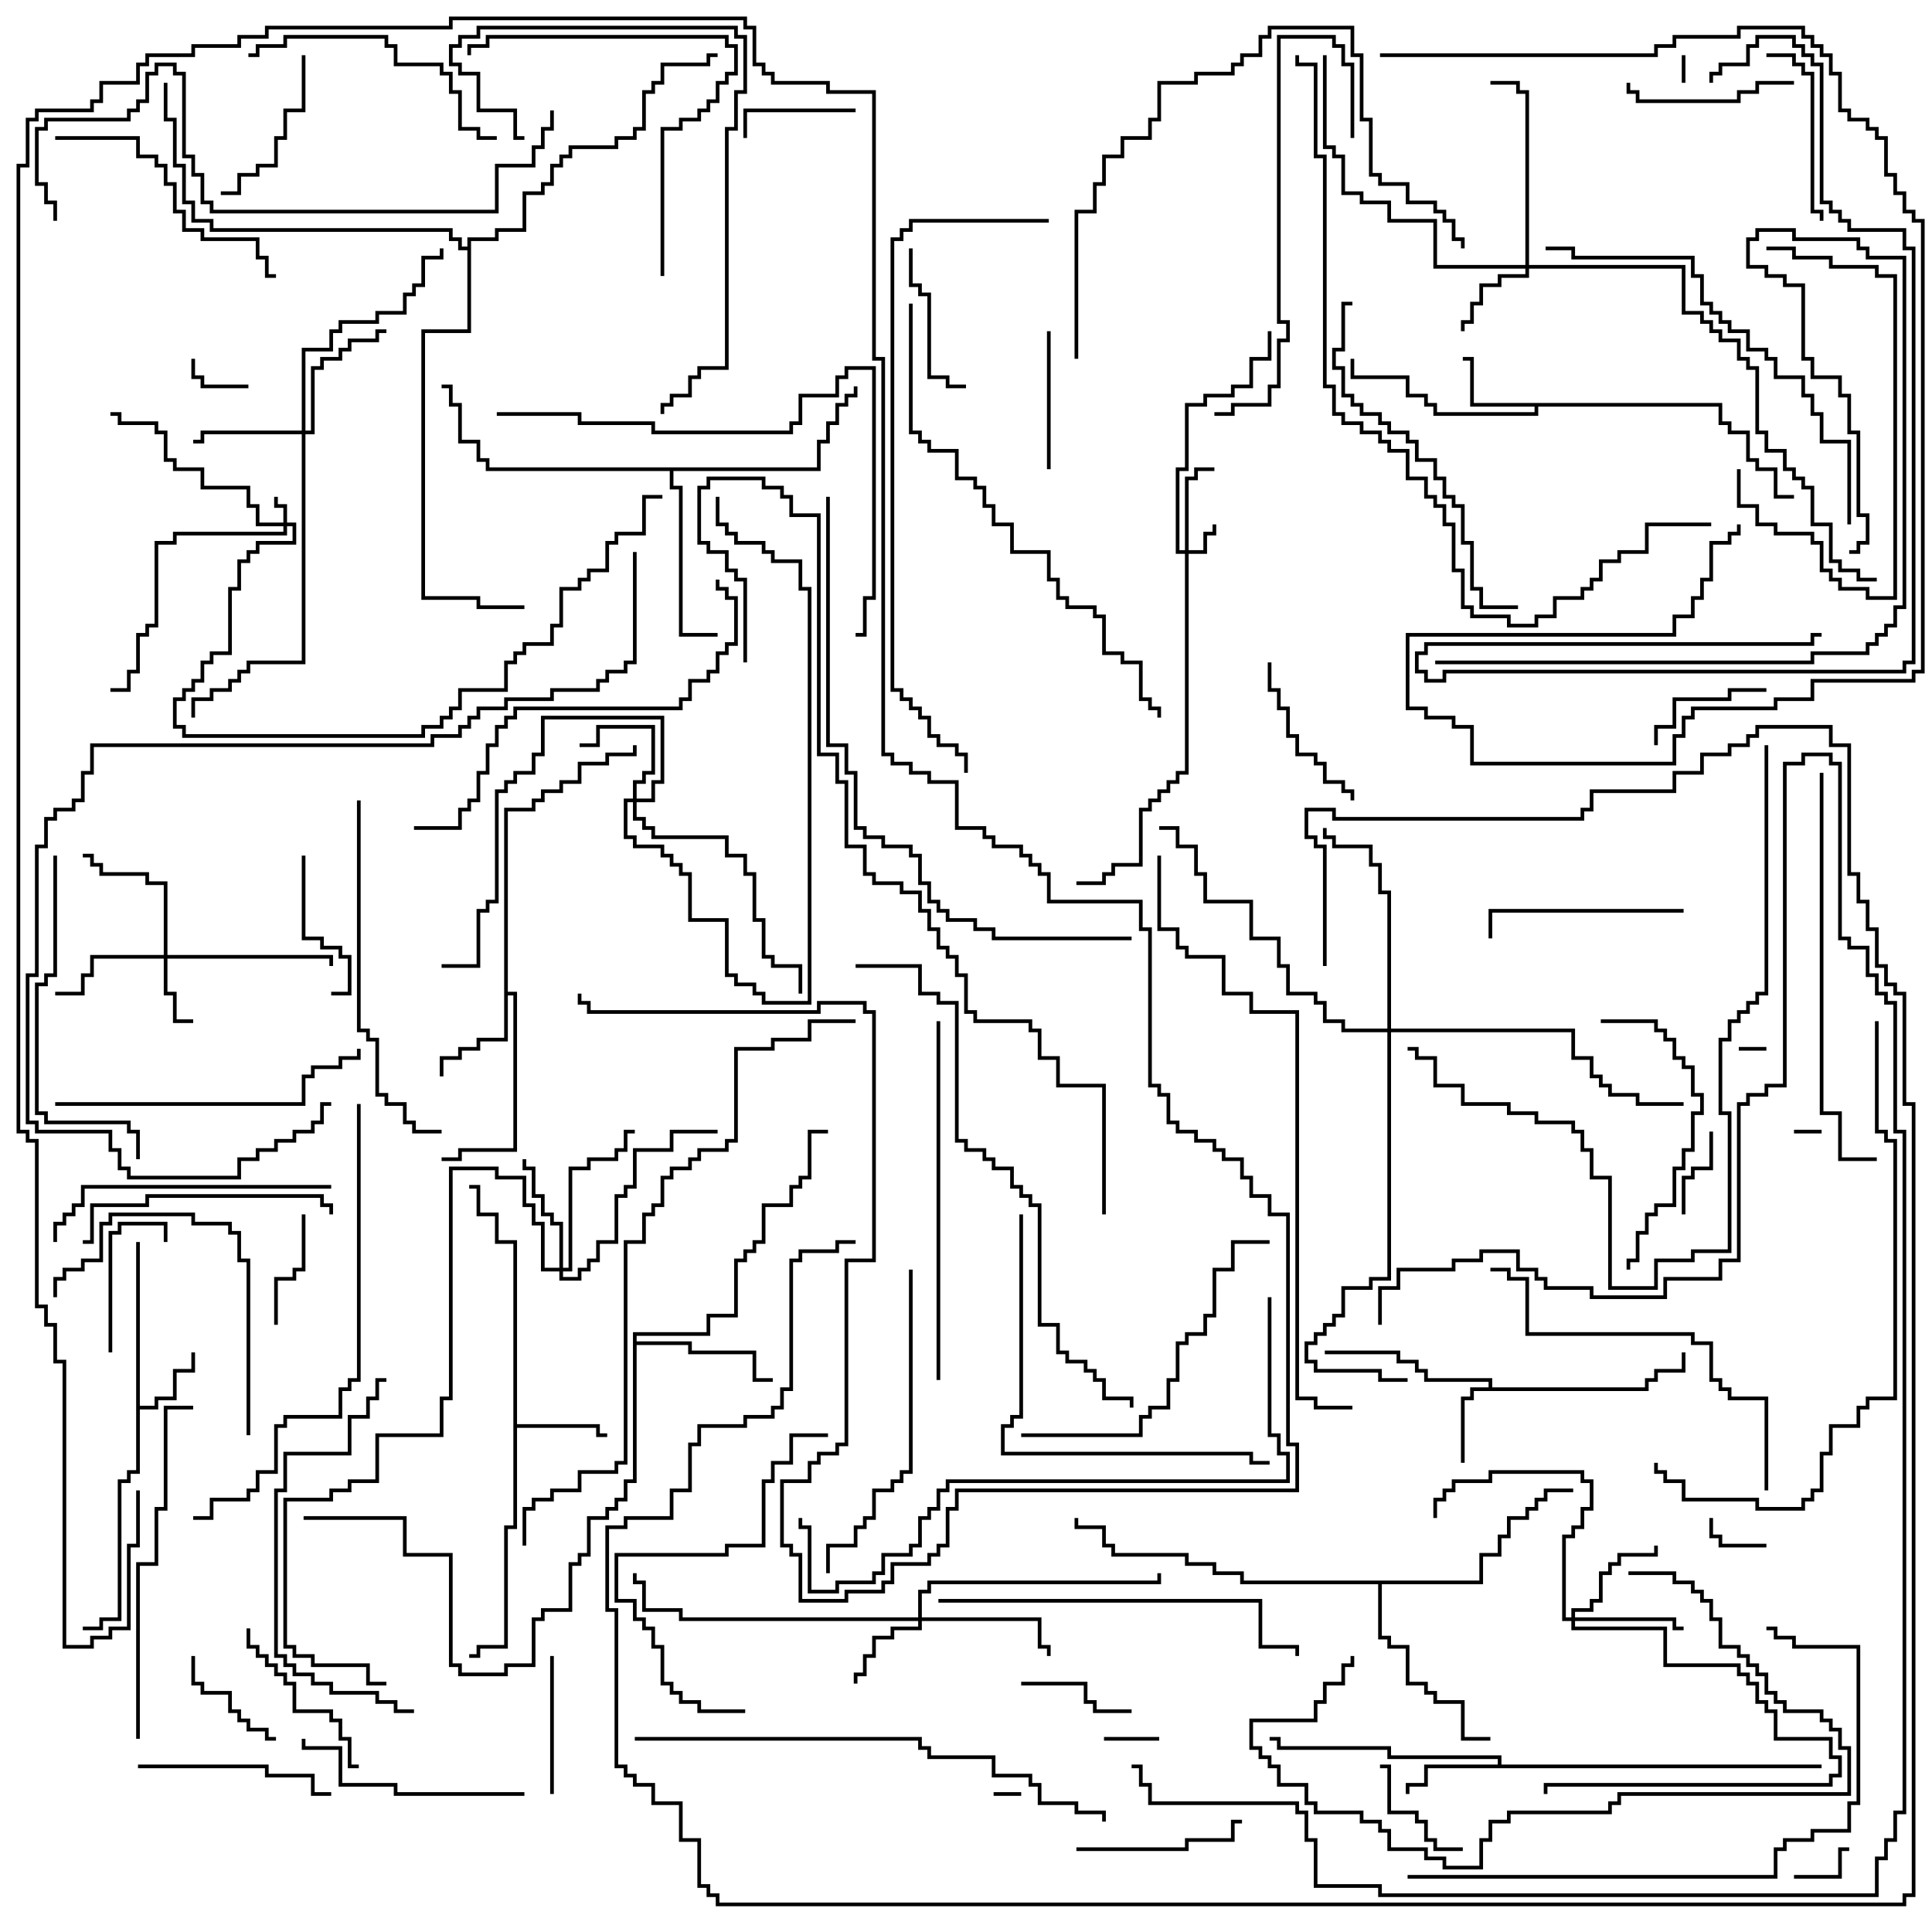 <svg version="1.1" width="105" height="105" xmlns="http://www.w3.org/2000/svg"><path d="M7.4,67.5L7.6,67.5L7.6,76.4L8.4,76.4L8.4,75.9L9.4,75.9L9.4,74.4L10.4,74.4L10.4,73.5L10.6,73.5L10.6,74.6L9.6,74.6L9.6,76.1L8.6,76.1L8.6,76.6L7.6,76.6L7.6,80.1L7.1,80.1L7.1,80.6L6.6,80.6L6.6,88.1L5.6,88.1L5.6,88.6L4.5,88.6L4.5,88.4L5.4,88.4L5.4,87.9L6.4,87.9L6.4,80.4L6.9,80.4L6.9,79.9L7.4,79.9z" stroke="none"/><path d="M80.9,75.4L80.9,75.1L77.4,75.1L77.4,74.6L76.9,74.6L76.9,74.1L75.9,74.1L75.9,73.6L72,73.6L72,73.4L76.1,73.4L76.1,73.9L77.1,73.9L77.1,74.4L77.6,74.4L77.6,74.9L81.1,74.9L81.1,75.4L89.4,75.4L89.4,74.9L89.9,74.9L89.9,74.4L91.4,74.4L91.4,73.5L91.6,73.5L91.6,74.6L90.1,74.6L90.1,75.1L89.6,75.1L89.6,75.6L80.1,75.6L80.1,76.1L79.6,76.1L79.6,79.5L79.4,79.5L79.4,75.9L79.9,75.9L79.9,75.4z" stroke="none"/><path d="M93.6,21.9L93.6,22.9L94.1,22.9L94.1,23.4L95.1,23.4L95.1,24.9L95.6,24.9L95.6,25.4L96.6,25.4L96.6,26.9L97.5,26.9L97.5,27.1L96.4,27.1L96.4,25.6L95.4,25.6L95.4,25.1L94.9,25.1L94.9,23.6L93.9,23.6L93.9,23.1L93.4,23.1L93.4,22.1L83.6,22.1L83.6,22.6L77.9,22.6L77.9,22.1L77.4,22.1L77.4,21.6L76.4,21.6L76.4,20.6L73.4,20.6L73.4,19.5L73.6,19.5L73.6,20.4L76.6,20.4L76.6,21.4L77.6,21.4L77.6,21.9L78.1,21.9L78.1,22.4L83.4,22.4L83.4,22.1L79.9,22.1L79.9,19.6L79.5,19.6L79.5,19.4L80.1,19.4L80.1,21.9z" stroke="none"/><path d="M27.9,67.6L26.9,67.6L26.9,66.1L25.9,66.1L25.9,64.6L25.5,64.6L25.5,64.4L26.1,64.4L26.1,65.9L27.1,65.9L27.1,67.4L28.1,67.4L28.1,77.4L32.6,77.4L32.6,77.9L33,77.9L33,78.1L32.4,78.1L32.4,77.6L28.1,77.6L28.1,83.1L27.6,83.1L27.6,89.6L26.1,89.6L26.1,90.1L25.5,90.1L25.5,89.9L25.9,89.9L25.9,89.4L27.4,89.4L27.4,82.9L27.9,82.9z" stroke="none"/><path d="M81.4,95.9L81.4,95.6L75.4,95.6L75.4,95.1L69.4,95.1L69.4,94.6L69,94.6L69,94.4L69.6,94.4L69.6,94.9L75.6,94.9L75.6,95.4L81.6,95.4L81.6,95.9L99,95.9L99,96.1L77.6,96.1L77.6,97.1L76.6,97.1L76.6,97.5L76.4,97.5L76.4,96.9L77.4,96.9L77.4,95.9z" stroke="none"/><path d="M27.4,43.9L28.9,43.9L28.9,43.4L29.4,43.4L29.4,42.9L30.4,42.9L30.4,42.4L31.4,42.4L31.4,41.4L32.9,41.4L32.9,40.9L34.4,40.9L34.4,40.5L34.6,40.5L34.6,41.1L33.1,41.1L33.1,41.6L31.6,41.6L31.6,42.6L30.6,42.6L30.6,43.1L29.6,43.1L29.6,43.6L29.1,43.6L29.1,44.1L27.6,44.1L27.6,53.9L28.1,53.9L28.1,62.6L25.1,62.6L25.1,63.1L24,63.1L24,62.9L24.9,62.9L24.9,62.4L27.9,62.4L27.9,54.1L27.6,54.1L27.6,56.6L26.1,56.6L26.1,57.1L25.1,57.1L25.1,57.6L24.1,57.6L24.1,58.5L23.9,58.5L23.9,57.4L24.9,57.4L24.9,56.9L25.9,56.9L25.9,56.4L27.4,56.4z" stroke="none"/><path d="M34.4,72.4L38.4,72.4L38.4,71.4L39.9,71.4L39.9,68.4L40.4,68.4L40.4,67.9L40.9,67.9L40.9,67.4L41.4,67.4L41.4,65.4L42.9,65.4L42.9,64.4L43.4,64.4L43.4,63.9L43.9,63.9L43.9,61.4L45,61.4L45,61.6L44.1,61.6L44.1,64.1L43.6,64.1L43.6,64.6L43.1,64.6L43.1,65.6L41.6,65.6L41.6,67.6L41.1,67.6L41.1,68.1L40.6,68.1L40.6,68.6L40.1,68.6L40.1,71.6L38.6,71.6L38.6,72.6L34.6,72.6L34.6,72.9L37.6,72.9L37.6,73.4L41.1,73.4L41.1,74.9L42,74.9L42,75.1L40.9,75.1L40.9,73.6L37.4,73.6L37.4,73.1L34.6,73.1L34.6,80.6L34.1,80.6L34.1,81.6L33.6,81.6L33.6,82.1L33.1,82.1L33.1,82.6L32.1,82.6L32.1,84.6L31.6,84.6L31.6,85.1L31.1,85.1L31.1,87.6L29.6,87.6L29.6,88.1L29.1,88.1L29.1,90.6L27.6,90.6L27.6,91.1L24.9,91.1L24.9,90.6L24.4,90.6L24.4,84.6L21.9,84.6L21.9,82.6L16.5,82.6L16.5,82.4L22.1,82.4L22.1,84.4L24.6,84.4L24.6,90.4L25.1,90.4L25.1,90.9L27.4,90.9L27.4,90.4L28.9,90.4L28.9,87.9L29.4,87.9L29.4,87.4L30.9,87.4L30.9,84.9L31.4,84.9L31.4,84.4L31.9,84.4L31.9,82.4L32.9,82.4L32.9,81.9L33.4,81.9L33.4,81.4L33.9,81.4L33.9,80.4L34.4,80.4z" stroke="none"/><path d="M44.4,25.4L44.4,23.9L44.9,23.9L44.9,22.9L45.4,22.9L45.4,21.9L45.9,21.9L45.9,21.4L46.4,21.4L46.4,21L46.6,21L46.6,21.6L46.1,21.6L46.1,22.1L45.6,22.1L45.6,23.1L45.1,23.1L45.1,24.1L44.6,24.1L44.6,25.6L36.6,25.6L36.6,26.4L37.1,26.4L37.1,34.4L39,34.4L39,34.6L36.9,34.6L36.9,26.6L36.4,26.6L36.4,25.6L26.4,25.6L26.4,25.1L25.9,25.1L25.9,24.1L24.9,24.1L24.9,22.1L24.4,22.1L24.4,21.1L24,21.1L24,20.9L24.6,20.9L24.6,21.9L25.1,21.9L25.1,23.9L26.1,23.9L26.1,24.9L26.6,24.9L26.6,25.4z" stroke="none"/><path d="M80.4,85.9L80.4,84.4L81.4,84.4L81.4,83.4L81.9,83.4L81.9,82.4L82.9,82.4L82.9,81.9L83.4,81.9L83.4,81.4L83.9,81.4L83.9,80.9L85.5,80.9L85.5,81.1L84.1,81.1L84.1,81.6L83.6,81.6L83.6,82.1L83.1,82.1L83.1,82.6L82.1,82.6L82.1,83.6L81.6,83.6L81.6,84.6L80.6,84.6L80.6,86.1L75.1,86.1L75.1,88.9L75.6,88.9L75.6,89.4L76.6,89.4L76.6,91.4L77.6,91.4L77.6,91.9L78.1,91.9L78.1,92.4L79.6,92.4L79.6,94.4L81,94.4L81,94.6L79.4,94.6L79.4,92.6L77.9,92.6L77.9,92.1L77.4,92.1L77.4,91.6L76.4,91.6L76.4,89.6L75.4,89.6L75.4,89.1L74.9,89.1L74.9,86.1L67.4,86.1L67.4,85.6L65.9,85.6L65.9,85.1L64.4,85.1L64.4,84.6L60.4,84.6L60.4,84.1L59.9,84.1L59.9,83.1L58.4,83.1L58.4,82.5L58.6,82.5L58.6,82.9L60.1,82.9L60.1,83.9L60.6,83.9L60.6,84.4L64.6,84.4L64.6,84.9L66.1,84.9L66.1,85.4L67.6,85.4L67.6,85.9z" stroke="none"/><path d="M25.4,13.4L25.4,12.9L26.9,12.9L26.9,12.4L28.4,12.4L28.4,10.4L29.4,10.4L29.4,9.9L29.9,9.9L29.9,8.9L30.4,8.9L30.4,8.4L30.9,8.4L30.9,7.9L33.4,7.9L33.4,7.4L34.4,7.4L34.4,6.9L34.9,6.9L34.9,4.9L35.4,4.9L35.4,4.4L35.9,4.4L35.9,3.4L38.4,3.4L38.4,2.9L39,2.9L39,3.1L38.6,3.1L38.6,3.6L36.1,3.6L36.1,4.6L35.6,4.6L35.6,5.1L35.1,5.1L35.1,7.1L34.6,7.1L34.6,7.6L33.6,7.6L33.6,8.1L31.1,8.1L31.1,8.6L30.6,8.6L30.6,9.1L30.1,9.1L30.1,10.1L29.6,10.1L29.6,10.6L28.6,10.6L28.6,12.6L27.1,12.6L27.1,13.1L25.6,13.1L25.6,18.1L23.1,18.1L23.1,32.4L26.1,32.4L26.1,32.9L28.5,32.9L28.5,33.1L25.9,33.1L25.9,32.6L22.9,32.6L22.9,17.9L25.4,17.9L25.4,13.6L24.9,13.6L24.9,13.1L24.4,13.1L24.4,12.6L11.4,12.6L11.4,12.1L10.4,12.1L10.4,11.1L9.9,11.1L9.9,9.1L9.4,9.1L9.4,6.6L8.9,6.6L8.9,4.5L9.1,4.5L9.1,6.4L9.6,6.4L9.6,8.9L10.1,8.9L10.1,10.9L10.6,10.9L10.6,11.9L11.6,11.9L11.6,12.4L24.6,12.4L24.6,12.9L25.1,12.9L25.1,13.4z" stroke="none"/><path d="M15.4,28.4L15.4,27.6L14.9,27.6L14.9,27L15.1,27L15.1,27.4L15.6,27.4L15.6,28.4L16.1,28.4L16.1,29.6L14.1,29.6L14.1,30.1L13.6,30.1L13.6,30.6L13.1,30.6L13.1,32.1L12.6,32.1L12.6,35.6L11.6,35.6L11.6,36.1L11.1,36.1L11.1,37.1L10.6,37.1L10.6,37.6L10.1,37.6L10.1,38.1L9.6,38.1L9.6,39.4L10.1,39.4L10.1,39.9L22.9,39.9L22.9,39.4L23.9,39.4L23.9,38.9L24.4,38.9L24.4,38.4L24.9,38.4L24.9,37.4L27.4,37.4L27.4,35.9L27.9,35.9L27.9,35.4L28.4,35.4L28.4,34.9L29.9,34.9L29.9,33.9L30.4,33.9L30.4,31.9L31.4,31.9L31.4,31.4L31.9,31.4L31.9,30.9L32.9,30.9L32.9,29.4L33.4,29.4L33.4,28.9L34.9,28.9L34.9,26.9L36,26.9L36,27.1L35.1,27.1L35.1,29.1L33.6,29.1L33.6,29.6L33.1,29.6L33.1,31.1L32.1,31.1L32.1,31.6L31.6,31.6L31.6,32.1L30.6,32.1L30.6,34.1L30.1,34.1L30.1,35.1L28.6,35.1L28.6,35.6L28.1,35.6L28.1,36.1L27.6,36.1L27.6,37.6L25.1,37.6L25.1,38.6L24.6,38.6L24.6,39.1L24.1,39.1L24.1,39.6L23.1,39.6L23.1,40.1L9.9,40.1L9.9,39.6L9.4,39.6L9.4,37.9L9.9,37.9L9.9,37.4L10.4,37.4L10.4,36.9L10.9,36.9L10.9,35.9L11.4,35.9L11.4,35.4L12.4,35.4L12.4,31.9L12.9,31.9L12.9,30.4L13.4,30.4L13.4,29.9L13.9,29.9L13.9,29.4L15.9,29.4L15.9,28.6L15.6,28.6L15.6,29.1L9.6,29.1L9.6,29.6L8.6,29.6L8.6,34.1L8.1,34.1L8.1,34.6L7.6,34.6L7.6,36.6L7.1,36.6L7.1,37.6L6,37.6L6,37.4L6.9,37.4L6.9,36.4L7.4,36.4L7.4,34.4L7.9,34.4L7.9,33.9L8.4,33.9L8.4,29.4L9.4,29.4L9.4,28.9L15.4,28.9L15.4,28.6L13.9,28.6L13.9,27.6L13.4,27.6L13.4,26.6L10.9,26.6L10.9,25.6L9.4,25.6L9.4,25.1L8.9,25.1L8.9,23.6L8.4,23.6L8.4,23.1L6.4,23.1L6.4,22.6L6,22.6L6,22.4L6.6,22.4L6.6,22.9L8.6,22.9L8.6,23.4L9.1,23.4L9.1,24.9L9.6,24.9L9.6,25.4L11.1,25.4L11.1,26.4L13.6,26.4L13.6,27.4L14.1,27.4L14.1,28.4z" stroke="none"/><path d="M64.4,29.9L64.4,25.9L64.9,25.9L64.9,25.4L66,25.4L66,25.6L65.1,25.6L65.1,26.1L64.6,26.1L64.6,29.9L65.4,29.9L65.4,28.9L65.9,28.9L65.9,28.5L66.1,28.5L66.1,29.1L65.6,29.1L65.6,30.1L64.6,30.1L64.6,42.1L64.1,42.1L64.1,42.6L63.6,42.6L63.6,43.1L63.1,43.1L63.1,43.6L62.6,43.6L62.6,44.1L62.1,44.1L62.1,47.1L60.6,47.1L60.6,47.6L60.1,47.6L60.1,48.1L58.5,48.1L58.5,47.9L59.9,47.9L59.9,47.4L60.4,47.4L60.4,46.9L61.9,46.9L61.9,43.9L62.4,43.9L62.4,43.4L62.9,43.4L62.9,42.9L63.4,42.9L63.4,42.4L63.9,42.4L63.9,41.9L64.4,41.9L64.4,30.1L63.9,30.1L63.9,25.4L64.4,25.4L64.4,21.9L65.4,21.9L65.4,21.4L66.9,21.4L66.9,20.9L67.9,20.9L67.9,19.4L68.9,19.4L68.9,18L69.1,18L69.1,19.6L68.1,19.6L68.1,21.1L67.1,21.1L67.1,21.6L65.6,21.6L65.6,22.1L64.6,22.1L64.6,25.6L64.1,25.6L64.1,29.9z" stroke="none"/><path d="M8.9,51.9L8.9,48.1L7.9,48.1L7.9,47.6L5.4,47.6L5.4,47.1L4.9,47.1L4.9,46.6L4.5,46.6L4.5,46.4L5.1,46.4L5.1,46.9L5.6,46.9L5.6,47.4L8.1,47.4L8.1,47.9L9.1,47.9L9.1,51.9L18.1,51.9L18.1,52.5L17.9,52.5L17.9,52.1L9.1,52.1L9.1,53.9L9.6,53.9L9.6,55.4L10.5,55.4L10.5,55.6L9.4,55.6L9.4,54.1L8.9,54.1L8.9,52.1L5.1,52.1L5.1,53.1L4.6,53.1L4.6,54.1L3,54.1L3,53.9L4.4,53.9L4.4,52.9L4.9,52.9L4.9,51.9z" stroke="none"/><path d="M34.4,43.4L34.4,42.4L34.9,42.4L34.9,41.9L35.4,41.9L35.4,39.6L32.6,39.6L32.6,40.6L31.5,40.6L31.5,40.4L32.4,40.4L32.4,39.4L35.6,39.4L35.6,42.1L35.1,42.1L35.1,42.6L34.6,42.6L34.6,43.4L35.4,43.4L35.4,42.4L35.9,42.4L35.9,39.1L29.6,39.1L29.6,41.1L29.1,41.1L29.1,42.1L28.1,42.1L28.1,42.6L27.6,42.6L27.6,43.1L27.1,43.1L27.1,49.1L26.6,49.1L26.6,49.6L26.1,49.6L26.1,52.6L24,52.6L24,52.4L25.9,52.4L25.9,49.4L26.4,49.4L26.4,48.9L26.9,48.9L26.9,42.9L27.4,42.9L27.4,42.4L27.9,42.4L27.9,41.9L28.9,41.9L28.9,40.9L29.4,40.9L29.4,38.9L36.1,38.9L36.1,42.6L35.6,42.6L35.6,43.6L34.6,43.6L34.6,44.4L35.1,44.4L35.1,44.9L35.6,44.9L35.6,45.4L39.6,45.4L39.6,46.4L40.6,46.4L40.6,47.4L41.1,47.4L41.1,49.9L41.6,49.9L41.6,51.9L42.1,51.9L42.1,52.4L43.6,52.4L43.6,54L43.4,54L43.4,52.6L41.9,52.6L41.9,52.1L41.4,52.1L41.4,50.1L40.9,50.1L40.9,47.6L40.4,47.6L40.4,46.6L39.4,46.6L39.4,45.6L35.4,45.6L35.4,45.1L34.9,45.1L34.9,44.6L34.4,44.6L34.4,43.6L34.1,43.6L34.1,45.4L34.6,45.4L34.6,45.9L36.1,45.9L36.1,46.4L36.6,46.4L36.6,46.9L37.1,46.9L37.1,47.4L37.6,47.4L37.6,49.9L39.6,49.9L39.6,52.9L40.1,52.9L40.1,53.4L41.1,53.4L41.1,53.9L41.6,53.9L41.6,54.4L43.9,54.4L43.9,32.1L43.4,32.1L43.4,30.6L41.9,30.6L41.9,30.1L41.4,30.1L41.4,29.6L39.9,29.6L39.9,29.1L39.4,29.1L39.4,28.6L38.9,28.6L38.9,27L39.1,27L39.1,28.4L39.6,28.4L39.6,28.9L40.1,28.9L40.1,29.4L41.6,29.4L41.6,29.9L42.1,29.9L42.1,30.4L43.6,30.4L43.6,31.9L44.1,31.9L44.1,54.6L41.4,54.6L41.4,54.1L40.9,54.1L40.9,53.6L39.9,53.6L39.9,53.1L39.4,53.1L39.4,50.1L37.4,50.1L37.4,47.6L36.9,47.6L36.9,47.1L36.4,47.1L36.4,46.6L35.9,46.6L35.9,46.1L34.4,46.1L34.4,45.6L33.9,45.6L33.9,43.4z" stroke="none"/><path d="M82.9,14.4L82.9,5.1L82.4,5.1L82.4,4.6L81,4.6L81,4.4L82.6,4.4L82.6,4.9L83.1,4.9L83.1,14.4L91.6,14.4L91.6,16.9L92.6,16.9L92.6,17.4L93.1,17.4L93.1,17.9L93.6,17.9L93.6,18.4L94.6,18.4L94.6,19.4L95.1,19.4L95.1,19.9L95.6,19.9L95.6,23.4L96.1,23.4L96.1,24.4L97.1,24.4L97.1,25.4L97.6,25.4L97.6,25.9L98.1,25.9L98.1,26.4L98.6,26.4L98.6,28.4L99.6,28.4L99.6,30.4L100.1,30.4L100.1,30.9L101.1,30.9L101.1,31.4L102,31.4L102,31.6L100.9,31.6L100.9,31.1L99.9,31.1L99.9,30.6L99.4,30.6L99.4,28.6L98.4,28.6L98.4,26.6L97.9,26.6L97.9,26.1L97.4,26.1L97.4,25.6L96.9,25.6L96.9,24.6L95.9,24.6L95.9,23.6L95.4,23.6L95.4,20.1L94.9,20.1L94.9,19.6L94.4,19.6L94.4,18.6L93.4,18.6L93.4,18.1L92.9,18.1L92.9,17.6L92.4,17.6L92.4,17.1L91.4,17.1L91.4,14.6L83.1,14.6L83.1,15.1L81.6,15.1L81.6,15.6L80.6,15.6L80.6,16.6L80.1,16.6L80.1,17.6L79.6,17.6L79.6,18L79.4,18L79.4,17.4L79.9,17.4L79.9,16.4L80.4,16.4L80.4,15.4L81.4,15.4L81.4,14.9L82.9,14.9L82.9,14.6L77.9,14.6L77.9,12.1L75.4,12.1L75.4,11.1L73.9,11.1L73.9,10.6L72.9,10.6L72.9,8.6L72.4,8.6L72.4,8.1L71.9,8.1L71.9,3L72.1,3L72.1,7.9L72.6,7.9L72.6,8.4L73.1,8.4L73.1,10.4L74.1,10.4L74.1,10.9L75.6,10.9L75.6,11.9L78.1,11.9L78.1,14.4z" stroke="none"/><path d="M49.9,87.9L49.9,86.4L50.4,86.4L50.4,85.9L62.9,85.9L62.9,85.5L63.1,85.5L63.1,86.1L50.6,86.1L50.6,86.6L50.1,86.6L50.1,87.9L56.6,87.9L56.6,89.4L57.1,89.4L57.1,90L56.9,90L56.9,89.6L56.4,89.6L56.4,88.1L50.1,88.1L50.1,88.6L48.6,88.6L48.6,89.1L47.6,89.1L47.6,90.1L47.1,90.1L47.1,91.1L46.6,91.1L46.6,91.5L46.4,91.5L46.4,90.9L46.9,90.9L46.9,89.9L47.4,89.9L47.4,88.9L48.4,88.9L48.4,88.4L49.9,88.4L49.9,88.1L36.9,88.1L36.9,87.6L34.9,87.6L34.9,86.1L34.4,86.1L34.4,85.5L34.6,85.5L34.6,85.9L35.1,85.9L35.1,87.4L37.1,87.4L37.1,87.9z" stroke="none"/><path d="M16.4,23.4L16.4,18.9L17.9,18.9L17.9,17.9L18.4,17.9L18.4,17.4L20.4,17.4L20.4,16.9L21.9,16.9L21.9,15.9L22.4,15.9L22.4,15.4L22.9,15.4L22.9,13.9L23.9,13.9L23.9,13.5L24.1,13.5L24.1,14.1L23.1,14.1L23.1,15.6L22.6,15.6L22.6,16.1L22.1,16.1L22.1,17.1L20.6,17.1L20.6,17.6L18.6,17.6L18.6,18.1L18.1,18.1L18.1,19.1L16.6,19.1L16.6,23.4L16.9,23.4L16.9,19.9L17.4,19.9L17.4,19.4L18.4,19.4L18.4,18.9L18.9,18.9L18.9,18.4L20.4,18.4L20.4,17.9L21,17.9L21,18.1L20.6,18.1L20.6,18.6L19.1,18.6L19.1,19.1L18.6,19.1L18.6,19.6L17.6,19.6L17.6,20.1L17.1,20.1L17.1,23.6L16.6,23.6L16.6,36.1L13.6,36.1L13.6,36.6L13.1,36.6L13.1,37.1L12.6,37.1L12.6,37.6L11.6,37.6L11.6,38.1L10.6,38.1L10.6,39L10.4,39L10.4,37.9L11.4,37.9L11.4,37.4L12.4,37.4L12.4,36.9L12.9,36.9L12.9,36.4L13.4,36.4L13.4,35.9L16.4,35.9L16.4,23.6L11.1,23.6L11.1,24.1L10.5,24.1L10.5,23.9L10.9,23.9L10.9,23.4z" stroke="none"/><path d="M85.4,87.9L85.4,87.4L86.4,87.4L86.4,86.9L86.9,86.9L86.9,85.4L87.4,85.4L87.4,84.9L87.9,84.9L87.9,84.4L89.9,84.4L89.9,84L90.1,84L90.1,84.6L88.1,84.6L88.1,85.1L87.6,85.1L87.6,85.6L87.1,85.6L87.1,87.1L86.6,87.1L86.6,87.6L85.6,87.6L85.6,87.9L91.1,87.9L91.1,88.4L91.5,88.4L91.5,88.6L90.9,88.6L90.9,88.1L85.6,88.1L85.6,88.4L90.6,88.4L90.6,90.4L94.6,90.4L94.6,90.9L95.1,90.9L95.1,91.4L95.6,91.4L95.6,92.4L96.1,92.4L96.1,92.9L96.6,92.9L96.6,94.4L99.6,94.4L99.6,95.4L100.1,95.4L100.1,96.6L99.6,96.6L99.6,97.1L84.1,97.1L84.1,97.5L83.9,97.5L83.9,96.9L99.4,96.9L99.4,96.4L99.9,96.4L99.9,95.6L99.4,95.6L99.4,94.6L96.4,94.6L96.4,93.1L95.9,93.1L95.9,92.6L95.4,92.6L95.4,91.6L94.9,91.6L94.9,91.1L94.4,91.1L94.4,90.6L90.4,90.6L90.4,88.6L85.4,88.6L85.4,88.1L84.9,88.1L84.9,83.4L85.4,83.4L85.4,82.9L85.9,82.9L85.9,81.9L86.4,81.9L86.4,80.6L85.9,80.6L85.9,80.1L81.1,80.1L81.1,80.6L79.1,80.6L79.1,81.1L78.6,81.1L78.6,81.6L78.1,81.6L78.1,82.5L77.9,82.5L77.9,81.4L78.4,81.4L78.4,80.9L78.9,80.9L78.9,80.4L80.9,80.4L80.9,79.9L86.1,79.9L86.1,80.4L86.6,80.4L86.6,82.1L86.1,82.1L86.1,83.1L85.6,83.1L85.6,83.6L85.1,83.6L85.1,87.9z" stroke="none"/><path d="M30.4,68.9L30.4,66.6L29.9,66.6L29.9,66.1L29.4,66.1L29.4,65.1L28.9,65.1L28.9,63.6L28.4,63.6L28.4,63L28.6,63L28.6,63.4L29.1,63.4L29.1,64.9L29.6,64.9L29.6,65.9L30.1,65.9L30.1,66.4L30.6,66.4L30.6,68.9L30.9,68.9L30.9,63.4L31.9,63.4L31.9,62.9L33.4,62.9L33.4,62.4L33.9,62.4L33.9,61.4L34.5,61.4L34.5,61.6L34.1,61.6L34.1,62.6L33.6,62.6L33.6,63.1L32.1,63.1L32.1,63.6L31.1,63.6L31.1,69.1L30.6,69.1L30.6,69.4L31.4,69.4L31.4,68.9L31.9,68.9L31.9,68.4L32.4,68.4L32.4,67.4L33.4,67.4L33.4,64.9L33.9,64.9L33.9,64.4L34.4,64.4L34.4,62.4L36.4,62.4L36.4,61.4L39,61.4L39,61.6L36.6,61.6L36.6,62.6L34.6,62.6L34.6,64.6L34.1,64.6L34.1,65.1L33.6,65.1L33.6,67.6L32.6,67.6L32.6,68.6L32.1,68.6L32.1,69.1L31.6,69.1L31.6,69.6L30.4,69.6L30.4,69.1L29.4,69.1L29.4,66.6L28.9,66.6L28.9,65.6L28.4,65.6L28.4,64.1L26.9,64.1L26.9,63.6L24.6,63.6L24.6,76.1L24.1,76.1L24.1,78.1L20.6,78.1L20.6,80.6L19.1,80.6L19.1,81.1L18.1,81.1L18.1,81.6L15.6,81.6L15.6,89.4L16.1,89.4L16.1,89.9L17.1,89.9L17.1,90.4L20.1,90.4L20.1,91.4L21,91.4L21,91.6L19.9,91.6L19.9,90.6L16.9,90.6L16.9,90.1L15.9,90.1L15.9,89.6L15.4,89.6L15.4,81.4L17.9,81.4L17.9,80.9L18.9,80.9L18.9,80.4L20.4,80.4L20.4,77.9L23.9,77.9L23.9,75.9L24.4,75.9L24.4,63.4L27.1,63.4L27.1,63.9L28.6,63.9L28.6,65.4L29.1,65.4L29.1,66.4L29.6,66.4L29.6,68.9z" stroke="none"/><path d="M75.4,55.9L75.4,48.6L74.9,48.6L74.9,47.1L74.4,47.1L74.4,46.1L72.4,46.1L72.4,45.6L71.9,45.6L71.9,45L72.1,45L72.1,45.4L72.6,45.4L72.6,45.9L74.6,45.9L74.6,46.9L75.1,46.9L75.1,48.4L75.6,48.4L75.6,55.9L85.6,55.9L85.6,57.4L86.6,57.4L86.6,58.4L87.1,58.4L87.1,58.9L87.6,58.9L87.6,59.4L89.1,59.4L89.1,59.9L91.5,59.9L91.5,60.1L88.9,60.1L88.9,59.6L87.4,59.6L87.4,59.1L86.9,59.1L86.9,58.6L86.4,58.6L86.4,57.6L85.4,57.6L85.4,56.1L75.6,56.1L75.6,69.6L74.6,69.6L74.6,70.1L73.1,70.1L73.1,71.6L72.6,71.6L72.6,72.1L72.1,72.1L72.1,72.6L71.6,72.6L71.6,73.1L71.1,73.1L71.1,73.9L71.6,73.9L71.6,74.4L75.1,74.4L75.1,74.9L76.5,74.9L76.5,75.1L74.9,75.1L74.9,74.6L71.4,74.6L71.4,74.1L70.9,74.1L70.9,72.9L71.4,72.9L71.4,72.4L71.9,72.4L71.9,71.9L72.4,71.9L72.4,71.4L72.9,71.4L72.9,69.9L74.4,69.9L74.4,69.4L75.4,69.4L75.4,56.1L72.9,56.1L72.9,55.6L71.9,55.6L71.9,54.6L71.4,54.6L71.4,54.1L69.9,54.1L69.9,52.6L69.4,52.6L69.4,51.1L67.9,51.1L67.9,49.1L65.4,49.1L65.4,47.6L64.9,47.6L64.9,46.1L63.9,46.1L63.9,45.1L63,45.1L63,44.9L64.1,44.9L64.1,45.9L65.1,45.9L65.1,47.4L65.6,47.4L65.6,48.9L68.1,48.9L68.1,50.9L69.6,50.9L69.6,52.4L70.1,52.4L70.1,53.9L71.6,53.9L71.6,54.4L72.1,54.4L72.1,55.4L73.1,55.4L73.1,55.9z" stroke="none"/><path d="M91.4,3L91.6,3L91.6,4.5L91.4,4.5z" stroke="none"/><path d="M99,61.4L99,61.6L97.5,61.6L97.5,61.4z" stroke="none"/><path d="M54,97.6L54,97.4L55.5,97.4L55.5,97.6z" stroke="none"/><path d="M94.5,57.1L94.5,56.9L96,56.9L96,57.1z" stroke="none"/><path d="M60,94.6L60,94.4L63,94.4L63,94.6z" stroke="none"/><path d="M97.5,102.1L97.5,101.9L99.9,101.9L99.9,100.4L100.5,100.4L100.5,100.6L100.1,100.6L100.1,102.1z" stroke="none"/><path d="M96,83.9L96,84.1L93.4,84.1L93.4,83.6L92.9,83.6L92.9,82.5L93.1,82.5L93.1,83.4L93.6,83.4L93.6,83.9z" stroke="none"/><path d="M13.5,20.9L13.5,21.1L10.9,21.1L10.9,20.6L10.4,20.6L10.4,19.5L10.6,19.5L10.6,20.4L11.1,20.4L11.1,20.9z" stroke="none"/><path d="M92.9,61.5L93.1,61.5L93.1,63.6L92.1,63.6L92.1,64.1L91.6,64.1L91.6,66L91.4,66L91.4,63.9L91.9,63.9L91.9,63.4L92.9,63.4z" stroke="none"/><path d="M55.5,91.6L55.5,91.4L59.1,91.4L59.1,92.4L59.6,92.4L59.6,92.9L61.5,92.9L61.5,93.1L59.4,93.1L59.4,92.6L58.9,92.6L58.9,91.6z" stroke="none"/><path d="M46.5,5.9L46.5,6.1L40.6,6.1L40.6,7.5L40.4,7.5L40.4,5.9z" stroke="none"/><path d="M16.4,66L16.6,66L16.6,69.1L16.1,69.1L16.1,69.6L15.1,69.6L15.1,72L14.9,72L14.9,69.4L15.9,69.4L15.9,68.9L16.4,68.9z" stroke="none"/><path d="M10.4,90L10.6,90L10.6,91.4L11.1,91.4L11.1,91.9L12.6,91.9L12.6,92.9L13.1,92.9L13.1,93.4L13.6,93.4L13.6,93.9L14.6,93.9L14.6,94.4L15,94.4L15,94.6L14.4,94.6L14.4,94.1L13.4,94.1L13.4,93.6L12.9,93.6L12.9,93.1L12.4,93.1L12.4,92.1L10.9,92.1L10.9,91.6L10.4,91.6z" stroke="none"/><path d="M79.5,100.4L79.5,100.6L77.9,100.6L77.9,100.1L77.4,100.1L77.4,99.1L76.9,99.1L76.9,98.6L75.4,98.6L75.4,96.1L75,96.1L75,95.9L75.6,95.9L75.6,98.4L77.1,98.4L77.1,98.9L77.6,98.9L77.6,99.9L78.1,99.9L78.1,100.4z" stroke="none"/><path d="M6.1,73.5L5.9,73.5L5.9,66.9L6.4,66.9L6.4,66.4L9.1,66.4L9.1,67.5L8.9,67.5L8.9,66.6L6.6,66.6L6.6,67.1L6.1,67.1z" stroke="none"/><path d="M96,37.4L96,37.6L94.1,37.6L94.1,38.1L91.1,38.1L91.1,39.6L90.1,39.6L90.1,40.5L89.9,40.5L89.9,39.4L90.9,39.4L90.9,37.9L93.9,37.9L93.9,37.4z" stroke="none"/><path d="M30.1,97.5L29.9,97.5L29.9,90L30.1,90z" stroke="none"/><path d="M56.9,18L57.1,18L57.1,25.5L56.9,25.5z" stroke="none"/><path d="M16.4,46.5L16.6,46.5L16.6,50.9L17.6,50.9L17.6,51.4L18.6,51.4L18.6,51.9L19.1,51.9L19.1,54.1L18,54.1L18,53.9L18.9,53.9L18.9,52.1L18.4,52.1L18.4,51.6L17.4,51.6L17.4,51.1L16.4,51.1z" stroke="none"/><path d="M49.4,13.5L49.6,13.5L49.6,15.4L50.1,15.4L50.1,15.9L50.6,15.9L50.6,20.4L51.6,20.4L51.6,20.9L52.5,20.9L52.5,21.1L51.4,21.1L51.4,20.6L50.4,20.6L50.4,16.1L49.9,16.1L49.9,15.6L49.4,15.6z" stroke="none"/><path d="M16.4,3L16.6,3L16.6,6.1L15.6,6.1L15.6,7.6L15.1,7.6L15.1,9.1L14.1,9.1L14.1,9.6L13.1,9.6L13.1,10.6L12,10.6L12,10.4L12.9,10.4L12.9,9.4L13.9,9.4L13.9,8.9L14.9,8.9L14.9,7.4L15.4,7.4L15.4,5.9L16.4,5.9z" stroke="none"/><path d="M68.9,36L69.1,36L69.1,37.4L69.6,37.4L69.6,38.4L70.1,38.4L70.1,39.9L70.6,39.9L70.6,40.9L71.6,40.9L71.6,41.4L72.1,41.4L72.1,42.4L73.1,42.4L73.1,42.9L73.6,42.9L73.6,43.5L73.4,43.5L73.4,43.1L72.9,43.1L72.9,42.6L71.9,42.6L71.9,41.6L71.4,41.6L71.4,41.1L70.4,41.1L70.4,40.1L69.9,40.1L69.9,38.6L69.4,38.6L69.4,37.6L68.9,37.6z" stroke="none"/><path d="M97.5,4.4L97.5,4.6L95.6,4.6L95.6,5.1L94.6,5.1L94.6,5.6L88.9,5.6L88.9,5.1L88.4,5.1L88.4,4.5L88.6,4.5L88.6,4.9L89.1,4.9L89.1,5.4L94.4,5.4L94.4,4.9L95.4,4.9L95.4,4.4z" stroke="none"/><path d="M67.5,98.9L67.5,99.1L67.1,99.1L67.1,100.1L64.6,100.1L64.6,100.6L58.5,100.6L58.5,100.4L64.4,100.4L64.4,99.9L66.9,99.9L66.9,98.9z" stroke="none"/><path d="M96,3.1L96,2.9L97.6,2.9L97.6,3.4L98.1,3.4L98.1,3.9L98.6,3.9L98.6,11.4L99.1,11.4L99.1,12L98.9,12L98.9,11.6L98.4,11.6L98.4,4.1L97.9,4.1L97.9,3.6L97.4,3.6L97.4,3.1z" stroke="none"/><path d="M13.4,88.5L13.6,88.5L13.6,89.4L14.1,89.4L14.1,89.9L14.6,89.9L14.6,90.4L15.1,90.4L15.1,90.9L15.6,90.9L15.6,91.4L16.1,91.4L16.1,92.9L18.1,92.9L18.1,93.4L18.6,93.4L18.6,94.4L19.1,94.4L19.1,95.9L19.5,95.9L19.5,96.1L18.9,96.1L18.9,94.6L18.4,94.6L18.4,93.6L17.9,93.6L17.9,93.1L15.9,93.1L15.9,91.6L15.4,91.6L15.4,91.1L14.9,91.1L14.9,90.6L14.4,90.6L14.4,90.1L13.9,90.1L13.9,89.6L13.4,89.6z" stroke="none"/><path d="M91.5,49.4L91.5,49.6L81.1,49.6L81.1,51L80.9,51L80.9,49.4z" stroke="none"/><path d="M7.5,96.1L7.5,95.9L14.6,95.9L14.6,96.4L17.1,96.4L17.1,97.4L18,97.4L18,97.6L16.9,97.6L16.9,96.6L14.4,96.6L14.4,96.1z" stroke="none"/><path d="M94.4,25.5L94.6,25.5L94.6,27.4L95.6,27.4L95.6,28.4L96.6,28.4L96.6,28.9L98.6,28.9L98.6,29.4L99.1,29.4L99.1,30.9L99.6,30.9L99.6,31.4L100.1,31.4L100.1,31.9L101.6,31.9L101.6,32.4L102.9,32.4L102.9,15.1L101.9,15.1L101.9,14.6L99.4,14.6L99.4,14.1L97.4,14.1L97.4,13.6L96,13.6L96,13.4L97.6,13.4L97.6,13.9L99.6,13.9L99.6,14.4L102.1,14.4L102.1,14.9L103.1,14.9L103.1,32.6L101.4,32.6L101.4,32.1L99.9,32.1L99.9,31.6L99.4,31.6L99.4,31.1L98.9,31.1L98.9,29.6L98.4,29.6L98.4,29.1L96.4,29.1L96.4,28.6L95.4,28.6L95.4,27.6L94.4,27.6z" stroke="none"/><path d="M28.5,97.4L28.5,97.6L21.4,97.6L21.4,97.1L18.4,97.1L18.4,95.1L16.4,95.1L16.4,94.5L16.6,94.5L16.6,94.9L18.6,94.9L18.6,96.9L21.6,96.9L21.6,97.4z" stroke="none"/><path d="M13.6,78L13.4,78L13.4,68.6L12.9,68.6L12.9,67.1L12.4,67.1L12.4,66.6L10.4,66.6L10.4,66.1L6.1,66.1L6.1,66.6L5.6,66.6L5.6,68.6L4.6,68.6L4.6,69.1L3.6,69.1L3.6,69.6L3.1,69.6L3.1,70.5L2.9,70.5L2.9,69.4L3.4,69.4L3.4,68.9L4.4,68.9L4.4,68.4L5.4,68.4L5.4,66.4L5.9,66.4L5.9,65.9L10.6,65.9L10.6,66.4L12.6,66.4L12.6,66.9L13.1,66.9L13.1,68.4L13.6,68.4z" stroke="none"/><path d="M18.1,66L17.9,66L17.9,65.6L17.4,65.6L17.4,65.1L8.1,65.1L8.1,65.6L5.1,65.6L5.1,67.6L4.5,67.6L4.5,67.4L4.9,67.4L4.9,65.4L7.9,65.4L7.9,64.9L17.6,64.9L17.6,65.4L18.1,65.4z" stroke="none"/><path d="M87,55.6L87,55.4L90.1,55.4L90.1,55.9L90.6,55.9L90.6,56.4L91.1,56.4L91.1,57.4L91.6,57.4L91.6,57.9L92.1,57.9L92.1,59.4L92.6,59.4L92.6,60.6L92.1,60.6L92.1,62.6L91.6,62.6L91.6,63.6L91.1,63.6L91.1,65.6L90.1,65.6L90.1,66.1L89.6,66.1L89.6,67.1L89.1,67.1L89.1,68.6L88.6,68.6L88.6,69L88.4,69L88.4,68.4L88.9,68.4L88.9,66.9L89.4,66.9L89.4,65.9L89.9,65.9L89.9,65.4L90.9,65.4L90.9,63.4L91.4,63.4L91.4,62.4L91.9,62.4L91.9,60.4L92.4,60.4L92.4,59.6L91.9,59.6L91.9,58.1L91.4,58.1L91.4,57.6L90.9,57.6L90.9,56.6L90.4,56.6L90.4,56.1L89.9,56.1L89.9,55.6z" stroke="none"/><path d="M3,7.6L3,7.4L7.6,7.4L7.6,8.4L8.6,8.4L8.6,8.9L9.1,8.9L9.1,9.9L9.6,9.9L9.6,11.4L10.1,11.4L10.1,12.4L11.1,12.4L11.1,12.9L14.1,12.9L14.1,13.9L14.6,13.9L14.6,14.9L15,14.9L15,15.1L14.4,15.1L14.4,14.1L13.9,14.1L13.9,13.1L10.9,13.1L10.9,12.6L9.9,12.6L9.9,11.6L9.4,11.6L9.4,10.1L8.9,10.1L8.9,9.1L8.4,9.1L8.4,8.6L7.4,8.6L7.4,7.6z" stroke="none"/><path d="M13.5,3.1L13.5,2.9L13.9,2.9L13.9,2.4L15.4,2.4L15.4,1.9L21.1,1.9L21.1,2.4L21.6,2.4L21.6,3.4L24.1,3.4L24.1,3.9L24.6,3.9L24.6,4.9L25.1,4.9L25.1,6.9L26.1,6.9L26.1,7.4L27,7.4L27,7.6L25.9,7.6L25.9,7.1L24.9,7.1L24.9,5.1L24.4,5.1L24.4,4.1L23.9,4.1L23.9,3.6L21.4,3.6L21.4,2.6L20.9,2.6L20.9,2.1L15.6,2.1L15.6,2.6L14.1,2.6L14.1,3.1z" stroke="none"/><path d="M18,64.4L18,64.6L4.6,64.6L4.6,65.6L4.1,65.6L4.1,66.1L3.6,66.1L3.6,66.6L3.1,66.6L3.1,67.5L2.9,67.5L2.9,66.4L3.4,66.4L3.4,65.9L3.9,65.9L3.9,65.4L4.4,65.4L4.4,64.4z" stroke="none"/><path d="M88.5,85.6L88.5,85.4L91.1,85.4L91.1,85.9L92.1,85.9L92.1,86.4L92.6,86.4L92.6,86.9L93.1,86.9L93.1,87.9L93.6,87.9L93.6,89.4L94.6,89.4L94.6,89.9L95.1,89.9L95.1,90.4L95.6,90.4L95.6,90.9L96.1,90.9L96.1,91.9L96.6,91.9L96.6,92.4L97.1,92.4L97.1,92.9L99.1,92.9L99.1,93.4L99.6,93.4L99.6,93.9L100.1,93.9L100.1,94.9L100.6,94.9L100.6,97.6L88.1,97.6L88.1,98.1L87.6,98.1L87.6,98.6L82.1,98.6L82.1,99.1L81.1,99.1L81.1,100.1L80.6,100.1L80.6,101.6L78.4,101.6L78.4,101.1L77.4,101.1L77.4,100.6L75.4,100.6L75.4,99.6L74.9,99.6L74.9,99.1L73.9,99.1L73.9,98.6L71.4,98.6L71.4,98.1L70.9,98.1L70.9,97.1L69.4,97.1L69.4,96.1L68.9,96.1L68.9,95.6L68.4,95.6L68.4,95.1L67.9,95.1L67.9,93.4L71.4,93.4L71.4,92.4L71.9,92.4L71.9,91.4L72.9,91.4L72.9,90.4L73.4,90.4L73.4,90L73.6,90L73.6,90.6L73.1,90.6L73.1,91.6L72.1,91.6L72.1,92.6L71.6,92.6L71.6,93.6L68.1,93.6L68.1,94.9L68.6,94.9L68.6,95.4L69.1,95.4L69.1,95.9L69.6,95.9L69.6,96.9L71.1,96.9L71.1,97.9L71.6,97.9L71.6,98.4L74.1,98.4L74.1,98.9L75.1,98.9L75.1,99.4L75.6,99.4L75.6,100.4L77.6,100.4L77.6,100.9L78.6,100.9L78.6,101.4L80.4,101.4L80.4,99.9L80.9,99.9L80.9,98.9L81.9,98.9L81.9,98.4L87.4,98.4L87.4,97.9L87.9,97.9L87.9,97.4L100.4,97.4L100.4,95.1L99.9,95.1L99.9,94.1L99.4,94.1L99.4,93.6L98.9,93.6L98.9,93.1L96.9,93.1L96.9,92.6L96.4,92.6L96.4,92.1L95.9,92.1L95.9,91.1L95.4,91.1L95.4,90.6L94.9,90.6L94.9,90.1L94.4,90.1L94.4,89.6L93.4,89.6L93.4,88.1L92.9,88.1L92.9,87.1L92.4,87.1L92.4,86.6L91.9,86.6L91.9,86.1L90.9,86.1L90.9,85.6z" stroke="none"/><path d="M40.5,92.9L40.5,93.1L37.9,93.1L37.9,92.6L36.9,92.6L36.9,92.1L36.4,92.1L36.4,91.6L35.9,91.6L35.9,89.6L35.4,89.6L35.4,88.6L34.9,88.6L34.9,88.1L34.4,88.1L34.4,87.1L33.4,87.1L33.4,84.4L39.4,84.4L39.4,83.9L41.4,83.9L41.4,80.4L41.9,80.4L41.9,79.4L42.9,79.4L42.9,77.9L45,77.9L45,78.1L43.1,78.1L43.1,79.6L42.1,79.6L42.1,80.6L41.6,80.6L41.6,84.1L39.6,84.1L39.6,84.6L33.6,84.6L33.6,86.9L34.6,86.9L34.6,87.9L35.1,87.9L35.1,88.4L35.6,88.4L35.6,89.4L36.1,89.4L36.1,91.4L36.6,91.4L36.6,91.9L37.1,91.9L37.1,92.4L38.1,92.4L38.1,92.9z" stroke="none"/><path d="M36.1,15L35.9,15L35.9,6.9L36.9,6.9L36.9,6.4L37.9,6.4L37.9,5.9L38.4,5.9L38.4,5.4L38.9,5.4L38.9,4.4L39.4,4.4L39.4,3.9L39.9,3.9L39.9,2.6L39.4,2.6L39.4,2.1L26.6,2.1L26.6,2.6L25.6,2.6L25.6,3L25.4,3L25.4,2.4L26.4,2.4L26.4,1.9L39.6,1.9L39.6,2.4L40.1,2.4L40.1,4.1L39.6,4.1L39.6,4.6L39.1,4.6L39.1,5.6L38.6,5.6L38.6,6.1L38.1,6.1L38.1,6.6L37.1,6.6L37.1,7.1L36.1,7.1z" stroke="none"/><path d="M28.5,7.4L28.5,7.6L27.9,7.6L27.9,6.1L25.9,6.1L25.9,4.1L24.9,4.1L24.9,3.6L24.4,3.6L24.4,2.4L24.9,2.4L24.9,1.9L25.9,1.9L25.9,1.4L40.1,1.4L40.1,1.9L40.6,1.9L40.6,5.1L40.1,5.1L40.1,7.1L39.6,7.1L39.6,20.1L38.1,20.1L38.1,20.6L37.6,20.6L37.6,21.6L36.6,21.6L36.6,22.1L36.1,22.1L36.1,22.5L35.9,22.5L35.9,21.9L36.4,21.9L36.4,21.4L37.4,21.4L37.4,20.4L37.9,20.4L37.9,19.9L39.4,19.9L39.4,6.9L39.9,6.9L39.9,4.9L40.4,4.9L40.4,2.1L39.9,2.1L39.9,1.6L26.1,1.6L26.1,2.1L25.1,2.1L25.1,2.6L24.6,2.6L24.6,3.4L25.1,3.4L25.1,3.9L26.1,3.9L26.1,5.9L28.1,5.9L28.1,7.4z" stroke="none"/><path d="M73.6,7.5L73.4,7.5L73.4,3.6L72.9,3.6L72.9,2.6L72.4,2.6L72.4,2.1L69.6,2.1L69.6,17.4L70.1,17.4L70.1,18.6L69.6,18.6L69.6,21.1L69.1,21.1L69.1,22.1L67.1,22.1L67.1,22.6L66,22.6L66,22.4L66.9,22.4L66.9,21.9L68.9,21.9L68.9,20.9L69.4,20.9L69.4,18.4L69.9,18.4L69.9,17.6L69.4,17.6L69.4,1.9L72.6,1.9L72.6,2.4L73.1,2.4L73.1,3.4L73.6,3.4z" stroke="none"/><path d="M3,60.1L3,59.9L16.4,59.9L16.4,58.4L16.9,58.4L16.9,57.9L18.4,57.9L18.4,57.4L19.4,57.4L19.4,57L19.6,57L19.6,57.6L18.6,57.6L18.6,58.1L17.1,58.1L17.1,58.6L16.6,58.6L16.6,60.1z" stroke="none"/><path d="M55.5,78.1L55.5,77.9L61.9,77.9L61.9,76.9L62.4,76.9L62.4,76.4L63.4,76.4L63.4,74.9L63.9,74.9L63.9,72.9L64.4,72.9L64.4,72.4L65.4,72.4L65.4,71.4L65.9,71.4L65.9,68.9L66.9,68.9L66.9,67.4L69,67.4L69,67.6L67.1,67.6L67.1,69.1L66.1,69.1L66.1,71.6L65.6,71.6L65.6,72.6L64.6,72.6L64.6,73.1L64.1,73.1L64.1,75.1L63.6,75.1L63.6,76.6L62.6,76.6L62.6,77.1L62.1,77.1L62.1,78.1z" stroke="none"/><path d="M2.9,46.5L3.1,46.5L3.1,53.1L2.6,53.1L2.6,53.6L2.1,53.6L2.1,60.4L2.6,60.4L2.6,60.9L7.1,60.9L7.1,61.4L7.6,61.4L7.6,63L7.4,63L7.4,61.6L6.9,61.6L6.9,61.1L2.4,61.1L2.4,60.6L1.9,60.6L1.9,53.4L2.4,53.4L2.4,52.9L2.9,52.9z" stroke="none"/><path d="M49.4,69L49.6,69L49.6,80.1L49.1,80.1L49.1,80.6L48.6,80.6L48.6,81.1L47.6,81.1L47.6,82.6L47.1,82.6L47.1,83.1L46.6,83.1L46.6,84.1L45.1,84.1L45.1,85.5L44.9,85.5L44.9,83.9L46.4,83.9L46.4,82.9L46.9,82.9L46.9,82.4L47.4,82.4L47.4,80.9L48.4,80.9L48.4,80.4L48.9,80.4L48.9,79.9L49.4,79.9z" stroke="none"/><path d="M22.5,92.9L22.5,93.1L21.4,93.1L21.4,92.6L20.4,92.6L20.4,92.1L17.9,92.1L17.9,91.6L16.9,91.6L16.9,91.1L15.9,91.1L15.9,90.6L15.4,90.6L15.4,90.1L14.9,90.1L14.9,80.9L15.4,80.9L15.4,78.9L18.9,78.9L18.9,76.9L19.9,76.9L19.9,75.9L20.4,75.9L20.4,74.9L21,74.9L21,75.1L20.6,75.1L20.6,76.1L20.1,76.1L20.1,77.1L19.1,77.1L19.1,79.1L15.6,79.1L15.6,81.1L15.1,81.1L15.1,89.9L15.6,89.9L15.6,90.4L16.1,90.4L16.1,90.9L17.1,90.9L17.1,91.4L18.1,91.4L18.1,91.9L20.6,91.9L20.6,92.4L21.6,92.4L21.6,92.9z" stroke="none"/><path d="M7.6,94.5L7.4,94.5L7.4,84.9L8.4,84.9L8.4,81.9L8.9,81.9L8.9,76.4L10.5,76.4L10.5,76.6L9.1,76.6L9.1,82.1L8.6,82.1L8.6,85.1L7.6,85.1z" stroke="none"/><path d="M19.4,43.5L19.6,43.5L19.6,55.9L20.1,55.9L20.1,56.4L20.6,56.4L20.6,59.4L21.1,59.4L21.1,59.9L22.1,59.9L22.1,60.9L22.6,60.9L22.6,61.4L24,61.4L24,61.6L22.4,61.6L22.4,61.1L21.9,61.1L21.9,60.1L20.9,60.1L20.9,59.6L20.4,59.6L20.4,56.6L19.9,56.6L19.9,56.1L19.4,56.1z" stroke="none"/><path d="M82.5,32.9L82.5,33.1L80.4,33.1L80.4,32.1L79.9,32.1L79.9,29.6L79.4,29.6L79.4,27.6L78.9,27.6L78.9,27.1L78.4,27.1L78.4,26.1L77.9,26.1L77.9,25.1L76.9,25.1L76.9,24.1L76.4,24.1L76.4,23.6L75.4,23.6L75.4,23.1L74.9,23.1L74.9,22.6L73.9,22.6L73.9,22.1L73.4,22.1L73.4,21.6L72.9,21.6L72.9,20.1L72.4,20.1L72.4,18.9L72.9,18.9L72.9,16.4L73.5,16.4L73.5,16.6L73.1,16.6L73.1,19.1L72.6,19.1L72.6,19.9L73.1,19.9L73.1,21.4L73.6,21.4L73.6,21.9L74.1,21.9L74.1,22.4L75.1,22.4L75.1,22.9L75.6,22.9L75.6,23.4L76.6,23.4L76.6,23.9L77.1,23.9L77.1,24.9L78.1,24.9L78.1,25.9L78.6,25.9L78.6,26.9L79.1,26.9L79.1,27.4L79.6,27.4L79.6,29.4L80.1,29.4L80.1,31.9L80.6,31.9L80.6,32.9z" stroke="none"/><path d="M55.4,66L55.6,66L55.6,77.1L55.1,77.1L55.1,77.6L54.6,77.6L54.6,78.9L68.1,78.9L68.1,79.4L69,79.4L69,79.6L67.9,79.6L67.9,79.1L54.4,79.1L54.4,77.4L54.9,77.4L54.9,76.9L55.4,76.9z" stroke="none"/><path d="M96.1,81L95.9,81L95.9,76.1L93.9,76.1L93.9,75.6L93.4,75.6L93.4,75.1L92.9,75.1L92.9,73.1L91.9,73.1L91.9,72.6L82.9,72.6L82.9,69.6L81.9,69.6L81.9,69.1L81,69.1L81,68.9L82.1,68.9L82.1,69.4L83.1,69.4L83.1,72.4L92.1,72.4L92.1,72.9L93.1,72.9L93.1,74.9L93.6,74.9L93.6,75.4L94.1,75.4L94.1,75.9L96.1,75.9z" stroke="none"/><path d="M51.1,75L50.9,75L50.9,55.5L51.1,55.5z" stroke="none"/><path d="M51,87.1L51,86.9L68.6,86.9L68.6,89.4L70.6,89.4L70.6,90L70.4,90L70.4,89.6L68.4,89.6L68.4,87.1z" stroke="none"/><path d="M98.9,42L99.1,42L99.1,60.4L100.1,60.4L100.1,62.9L102,62.9L102,63.1L99.9,63.1L99.9,60.6L98.9,60.6z" stroke="none"/><path d="M22.5,45.1L22.5,44.9L24.9,44.9L24.9,43.9L25.4,43.9L25.4,43.4L25.9,43.4L25.9,41.9L26.4,41.9L26.4,40.4L26.9,40.4L26.9,39.4L27.4,39.4L27.4,38.9L27.9,38.9L27.9,38.4L36.9,38.4L36.9,37.9L37.4,37.9L37.4,36.9L38.4,36.9L38.4,36.4L38.9,36.4L38.9,35.4L39.4,35.4L39.4,34.9L39.9,34.9L39.9,32.6L39.4,32.6L39.4,32.1L38.9,32.1L38.9,31.5L39.1,31.5L39.1,31.9L39.6,31.9L39.6,32.4L40.1,32.4L40.1,35.1L39.6,35.1L39.6,35.6L39.1,35.6L39.1,36.6L38.6,36.6L38.6,37.1L37.6,37.1L37.6,38.1L37.1,38.1L37.1,38.6L28.1,38.6L28.1,39.1L27.6,39.1L27.6,39.6L27.1,39.6L27.1,40.6L26.6,40.6L26.6,42.1L26.1,42.1L26.1,43.6L25.6,43.6L25.6,44.1L25.1,44.1L25.1,45.1z" stroke="none"/><path d="M58.6,19.5L58.4,19.5L58.4,11.4L59.4,11.4L59.4,9.9L59.9,9.9L59.9,8.4L60.9,8.4L60.9,7.4L62.4,7.4L62.4,6.4L62.9,6.4L62.9,4.4L64.9,4.4L64.9,3.9L66.9,3.9L66.9,3.4L67.4,3.4L67.4,2.9L68.4,2.9L68.4,1.9L68.9,1.9L68.9,1.4L73.6,1.4L73.6,2.9L74.1,2.9L74.1,6.4L74.6,6.4L74.6,9.4L75.1,9.4L75.1,9.9L76.6,9.9L76.6,10.9L78.1,10.9L78.1,11.4L78.6,11.4L78.6,11.9L79.1,11.9L79.1,12.9L79.6,12.9L79.6,13.5L79.4,13.5L79.4,13.1L78.9,13.1L78.9,12.1L78.4,12.1L78.4,11.6L77.9,11.6L77.9,11.1L76.4,11.1L76.4,10.1L74.9,10.1L74.9,9.6L74.4,9.6L74.4,6.6L73.9,6.6L73.9,3.1L73.4,3.1L73.4,1.6L69.1,1.6L69.1,2.1L68.6,2.1L68.6,3.1L67.6,3.1L67.6,3.6L67.1,3.6L67.1,4.1L65.1,4.1L65.1,4.6L63.1,4.6L63.1,6.6L62.6,6.6L62.6,7.6L61.1,7.6L61.1,8.6L60.1,8.6L60.1,10.1L59.6,10.1L59.6,11.6L58.6,11.6z" stroke="none"/><path d="M100.6,28.5L100.4,28.5L100.4,24.1L98.9,24.1L98.9,22.6L98.4,22.6L98.4,21.6L97.9,21.6L97.9,20.6L96.4,20.6L96.4,19.6L95.9,19.6L95.9,19.1L94.9,19.1L94.9,18.1L93.9,18.1L93.9,17.6L93.4,17.6L93.4,17.1L92.9,17.1L92.9,16.6L92.4,16.6L92.4,15.1L91.9,15.1L91.9,14.1L85.4,14.1L85.4,13.6L84,13.6L84,13.4L85.6,13.4L85.6,13.9L92.1,13.9L92.1,14.9L92.6,14.9L92.6,16.4L93.1,16.4L93.1,16.9L93.6,16.9L93.6,17.4L94.1,17.4L94.1,17.9L95.1,17.9L95.1,18.9L96.1,18.9L96.1,19.4L96.6,19.4L96.6,20.4L98.1,20.4L98.1,21.4L98.6,21.4L98.6,22.4L99.1,22.4L99.1,23.9L100.6,23.9z" stroke="none"/><path d="M27,22.6L27,22.4L31.6,22.4L31.6,22.9L35.6,22.9L35.6,23.4L42.9,23.4L42.9,22.9L43.4,22.9L43.4,21.4L45.4,21.4L45.4,20.4L45.9,20.4L45.9,19.9L47.6,19.9L47.6,32.6L47.1,32.6L47.1,34.6L46.5,34.6L46.5,34.4L46.9,34.4L46.9,32.4L47.4,32.4L47.4,20.1L46.1,20.1L46.1,20.6L45.6,20.6L45.6,21.6L43.6,21.6L43.6,23.1L43.1,23.1L43.1,23.6L35.4,23.6L35.4,23.1L31.4,23.1L31.4,22.6z" stroke="none"/><path d="M78,36.1L78,35.9L98.4,35.9L98.4,35.4L101.4,35.4L101.4,34.9L101.9,34.9L101.9,34.4L102.4,34.4L102.4,33.9L102.9,33.9L102.9,32.9L103.4,32.9L103.4,14.1L101.4,14.1L101.4,13.6L100.9,13.6L100.9,13.1L97.4,13.1L97.4,12.6L95.6,12.6L95.6,13.1L95.1,13.1L95.1,14.4L96.1,14.4L96.1,14.9L97.1,14.9L97.1,15.4L98.1,15.4L98.1,19.4L98.6,19.4L98.6,20.4L100.1,20.4L100.1,21.4L100.6,21.4L100.6,23.4L101.1,23.4L101.1,27.9L101.6,27.9L101.6,29.6L101.1,29.6L101.1,30.1L100.5,30.1L100.5,29.9L100.9,29.9L100.9,29.4L101.4,29.4L101.4,28.1L100.9,28.1L100.9,23.6L100.4,23.6L100.4,21.6L99.9,21.6L99.9,20.6L98.4,20.6L98.4,19.6L97.9,19.6L97.9,15.6L96.9,15.6L96.9,15.1L95.9,15.1L95.9,14.6L94.9,14.6L94.9,12.9L95.4,12.9L95.4,12.4L97.6,12.4L97.6,12.9L101.1,12.9L101.1,13.4L101.6,13.4L101.6,13.9L103.6,13.9L103.6,33.1L103.1,33.1L103.1,34.1L102.6,34.1L102.6,34.6L102.1,34.6L102.1,35.1L101.6,35.1L101.6,35.6L98.6,35.6L98.6,36.1z" stroke="none"/><path d="M76.5,102.1L76.5,101.9L96.4,101.9L96.4,100.4L96.9,100.4L96.9,99.9L98.4,99.9L98.4,99.4L100.4,99.4L100.4,97.9L100.9,97.9L100.9,89.6L97.4,89.6L97.4,89.1L96.4,89.1L96.4,88.6L96,88.6L96,88.4L96.6,88.4L96.6,88.9L97.6,88.9L97.6,89.4L101.1,89.4L101.1,98.1L100.6,98.1L100.6,99.6L98.6,99.6L98.6,100.1L97.1,100.1L97.1,100.6L96.6,100.6L96.6,102.1z" stroke="none"/><path d="M19.4,60L19.6,60L19.6,75.1L19.1,75.1L19.1,75.6L18.6,75.6L18.6,77.1L15.6,77.1L15.6,77.6L15.1,77.6L15.1,80.1L14.1,80.1L14.1,81.1L13.6,81.1L13.6,81.6L11.6,81.6L11.6,82.6L10.5,82.6L10.5,82.4L11.4,82.4L11.4,81.4L13.4,81.4L13.4,80.9L13.9,80.9L13.9,79.9L14.9,79.9L14.9,77.4L15.4,77.4L15.4,76.9L18.4,76.9L18.4,75.4L18.9,75.4L18.9,74.9L19.4,74.9z" stroke="none"/><path d="M95.9,40.5L96.1,40.5L96.1,54.1L95.6,54.1L95.6,54.6L95.1,54.6L95.1,55.1L94.6,55.1L94.6,55.6L94.1,55.6L94.1,56.6L93.6,56.6L93.6,60.4L94.1,60.4L94.1,68.1L92.1,68.1L92.1,68.6L90.1,68.6L90.1,70.1L87.4,70.1L87.4,64.1L86.4,64.1L86.4,62.6L85.9,62.6L85.9,61.6L85.4,61.6L85.4,61.1L83.4,61.1L83.4,60.6L81.9,60.6L81.9,60.1L79.4,60.1L79.4,59.1L77.9,59.1L77.9,57.6L76.9,57.6L76.9,57.1L76.5,57.1L76.5,56.9L77.1,56.9L77.1,57.4L78.1,57.4L78.1,58.9L79.6,58.9L79.6,59.9L82.1,59.9L82.1,60.4L83.6,60.4L83.6,60.9L85.6,60.9L85.6,61.4L86.1,61.4L86.1,62.4L86.6,62.4L86.6,63.9L87.6,63.9L87.6,69.9L89.9,69.9L89.9,68.4L91.9,68.4L91.9,67.9L93.9,67.9L93.9,60.6L93.4,60.6L93.4,56.4L93.9,56.4L93.9,55.4L94.4,55.4L94.4,54.9L94.9,54.9L94.9,54.4L95.4,54.4L95.4,53.9L95.9,53.9z" stroke="none"/><path d="M34.5,94.6L34.5,94.4L50.1,94.4L50.1,94.9L50.6,94.9L50.6,95.4L54.1,95.4L54.1,96.4L56.1,96.4L56.1,96.9L56.6,96.9L56.6,97.9L58.6,97.9L58.6,98.4L60.1,98.4L60.1,99L59.9,99L59.9,98.6L58.4,98.6L58.4,98.1L56.4,98.1L56.4,97.1L55.9,97.1L55.9,96.6L53.9,96.6L53.9,95.6L50.4,95.6L50.4,95.1L49.9,95.1L49.9,94.6z" stroke="none"/><path d="M49.4,16.5L49.6,16.5L49.6,23.4L50.1,23.4L50.1,23.9L50.6,23.9L50.6,24.4L52.1,24.4L52.1,25.9L53.1,25.9L53.1,26.4L53.6,26.4L53.6,27.4L54.1,27.4L54.1,28.4L55.1,28.4L55.1,29.9L57.1,29.9L57.1,31.4L57.6,31.4L57.6,32.4L58.1,32.4L58.1,32.9L59.6,32.9L59.6,33.4L60.1,33.4L60.1,35.4L61.1,35.4L61.1,35.9L62.1,35.9L62.1,37.9L62.6,37.9L62.6,38.4L63.1,38.4L63.1,39L62.9,39L62.9,38.6L62.4,38.6L62.4,38.1L61.9,38.1L61.9,36.1L60.9,36.1L60.9,35.6L59.9,35.6L59.9,33.6L59.4,33.6L59.4,33.1L57.9,33.1L57.9,32.6L57.4,32.6L57.4,31.6L56.9,31.6L56.9,30.1L54.9,30.1L54.9,28.6L53.9,28.6L53.9,27.6L53.4,27.6L53.4,26.6L52.9,26.6L52.9,26.1L51.9,26.1L51.9,24.6L50.4,24.6L50.4,24.1L49.9,24.1L49.9,23.6L49.4,23.6z" stroke="none"/><path d="M101.9,55.5L102.1,55.5L102.1,61.4L102.6,61.4L102.6,61.9L103.1,61.9L103.1,76.1L101.6,76.1L101.6,76.6L101.1,76.6L101.1,77.6L99.6,77.6L99.6,79.1L99.1,79.1L99.1,81.1L98.6,81.1L98.6,81.6L98.1,81.6L98.1,82.1L95.4,82.1L95.4,81.6L91.4,81.6L91.4,80.6L90.4,80.6L90.4,80.1L89.9,80.1L89.9,79.5L90.1,79.5L90.1,79.9L90.6,79.9L90.6,80.4L91.6,80.4L91.6,81.4L95.6,81.4L95.6,81.9L97.9,81.9L97.9,81.4L98.4,81.4L98.4,80.9L98.9,80.9L98.9,78.9L99.4,78.9L99.4,77.4L100.9,77.4L100.9,76.4L101.4,76.4L101.4,75.9L102.9,75.9L102.9,62.1L102.4,62.1L102.4,61.6L101.9,61.6z" stroke="none"/><path d="M75.1,72L74.9,72L74.9,69.9L75.9,69.9L75.9,68.9L78.9,68.9L78.9,68.4L80.4,68.4L80.4,67.9L82.6,67.9L82.6,68.9L83.6,68.9L83.6,69.4L84.1,69.4L84.1,69.9L86.6,69.9L86.6,70.4L90.4,70.4L90.4,69.4L93.4,69.4L93.4,68.4L94.4,68.4L94.4,59.9L94.9,59.9L94.9,59.4L95.9,59.4L95.9,58.9L96.9,58.9L96.9,41.4L97.9,41.4L97.9,40.9L99.6,40.9L99.6,41.4L100.1,41.4L100.1,50.9L100.6,50.9L100.6,51.4L101.6,51.4L101.6,52.9L102.1,52.9L102.1,53.9L102.6,53.9L102.6,54.4L103.1,54.4L103.1,61.4L103.6,61.4L103.6,98.6L103.1,98.6L103.1,100.1L102.6,100.1L102.6,101.1L102.1,101.1L102.1,103.1L74.9,103.1L74.9,102.6L71.4,102.6L71.4,100.1L70.9,100.1L70.9,98.6L70.4,98.6L70.4,98.1L62.4,98.1L62.4,97.1L61.9,97.1L61.9,96.1L61.5,96.1L61.5,95.9L62.1,95.9L62.1,96.9L62.6,96.9L62.6,97.9L70.6,97.9L70.6,98.4L71.1,98.4L71.1,99.9L71.6,99.9L71.6,102.4L75.1,102.4L75.1,102.9L101.9,102.9L101.9,100.9L102.4,100.9L102.4,99.9L102.9,99.9L102.9,98.4L103.4,98.4L103.4,61.6L102.9,61.6L102.9,54.6L102.4,54.6L102.4,54.1L101.9,54.1L101.9,53.1L101.4,53.1L101.4,51.6L100.4,51.6L100.4,51.1L99.9,51.1L99.9,41.6L99.4,41.6L99.4,41.1L98.1,41.1L98.1,41.6L97.1,41.6L97.1,59.1L96.1,59.1L96.1,59.6L95.1,59.6L95.1,60.1L94.6,60.1L94.6,68.6L93.6,68.6L93.6,69.6L90.6,69.6L90.6,70.6L86.4,70.6L86.4,70.1L83.9,70.1L83.9,69.6L83.4,69.6L83.4,69.1L82.4,69.1L82.4,68.1L80.6,68.1L80.6,68.6L79.1,68.6L79.1,69.1L76.1,69.1L76.1,70.1L75.1,70.1z" stroke="none"/><path d="M3.1,12L2.9,12L2.9,11.1L2.4,11.1L2.4,10.1L1.9,10.1L1.9,6.9L2.4,6.9L2.4,6.4L6.9,6.4L6.9,5.9L7.4,5.9L7.4,5.4L7.9,5.4L7.9,3.9L8.4,3.9L8.4,3.4L9.6,3.4L9.6,3.9L10.1,3.9L10.1,8.4L10.6,8.4L10.6,9.4L11.1,9.4L11.1,10.9L11.6,10.9L11.6,11.4L26.9,11.4L26.9,8.9L28.9,8.9L28.9,7.9L29.4,7.9L29.4,6.9L29.9,6.9L29.9,6L30.1,6L30.1,7.1L29.6,7.1L29.6,8.1L29.1,8.1L29.1,9.1L27.1,9.1L27.1,11.6L11.4,11.6L11.4,11.1L10.9,11.1L10.9,9.6L10.4,9.6L10.4,8.6L9.9,8.6L9.9,4.1L9.4,4.1L9.4,3.6L8.6,3.6L8.6,4.1L8.1,4.1L8.1,5.6L7.6,5.6L7.6,6.1L7.1,6.1L7.1,6.6L2.6,6.6L2.6,7.1L2.1,7.1L2.1,9.9L2.6,9.9L2.6,10.9L3.1,10.9z" stroke="none"/><path d="M68.9,70.5L69.1,70.5L69.1,77.9L69.6,77.9L69.6,78.9L70.1,78.9L70.1,80.6L51.6,80.6L51.6,81.1L51.1,81.1L51.1,82.1L50.6,82.1L50.6,82.6L50.1,82.6L50.1,84.1L49.6,84.1L49.6,84.6L48.1,84.6L48.1,85.6L47.6,85.6L47.6,86.1L45.6,86.1L45.6,86.6L43.9,86.6L43.9,83.1L43.4,83.1L43.4,82.5L43.6,82.5L43.6,82.9L44.1,82.9L44.1,86.4L45.4,86.4L45.4,85.9L47.4,85.9L47.4,85.4L47.9,85.4L47.9,84.4L49.4,84.4L49.4,83.9L49.9,83.9L49.9,82.4L50.4,82.4L50.4,81.9L50.9,81.9L50.9,80.9L51.4,80.9L51.4,80.4L69.9,80.4L69.9,79.1L69.4,79.1L69.4,78.1L68.9,78.1z" stroke="none"/><path d="M46.5,52.6L46.5,52.4L50.1,52.4L50.1,53.9L51.1,53.9L51.1,54.4L52.1,54.4L52.1,61.9L52.6,61.9L52.6,62.4L53.6,62.4L53.6,62.9L54.1,62.9L54.1,63.4L55.1,63.4L55.1,64.4L55.6,64.4L55.6,64.9L56.1,64.9L56.1,65.4L56.6,65.4L56.6,71.9L57.6,71.9L57.6,73.4L58.1,73.4L58.1,73.9L59.1,73.9L59.1,74.4L59.6,74.4L59.6,74.9L60.1,74.9L60.1,75.9L61.6,75.9L61.6,76.5L61.4,76.5L61.4,76.1L59.9,76.1L59.9,75.1L59.4,75.1L59.4,74.6L58.9,74.6L58.9,74.1L57.9,74.1L57.9,73.6L57.4,73.6L57.4,72.1L56.4,72.1L56.4,65.6L55.9,65.6L55.9,65.1L55.4,65.1L55.4,64.6L54.9,64.6L54.9,63.6L53.9,63.6L53.9,63.1L53.4,63.1L53.4,62.6L52.4,62.6L52.4,62.1L51.9,62.1L51.9,54.6L50.9,54.6L50.9,54.1L49.9,54.1L49.9,52.6z" stroke="none"/><path d="M44.9,27L45.1,27L45.1,40.4L46.1,40.4L46.1,41.9L46.6,41.9L46.6,44.9L47.1,44.9L47.1,45.4L48.1,45.4L48.1,45.9L49.6,45.9L49.6,46.4L50.1,46.4L50.1,47.9L50.6,47.9L50.6,48.9L51.1,48.9L51.1,49.4L51.6,49.4L51.6,49.9L53.1,49.9L53.1,50.4L54.1,50.4L54.1,50.9L61.5,50.9L61.5,51.1L53.9,51.1L53.9,50.6L52.9,50.6L52.9,50.1L51.4,50.1L51.4,49.6L50.9,49.6L50.9,49.1L50.4,49.1L50.4,48.1L49.9,48.1L49.9,46.6L49.4,46.6L49.4,46.1L47.9,46.1L47.9,45.6L46.9,45.6L46.9,45.1L46.4,45.1L46.4,42.1L45.9,42.1L45.9,40.6L44.9,40.6z" stroke="none"/><path d="M72.1,52.5L71.9,52.5L71.9,46.1L71.4,46.1L71.4,45.6L70.9,45.6L70.9,43.9L72.6,43.9L72.6,44.4L85.9,44.4L85.9,43.9L86.4,43.9L86.4,42.9L90.9,42.9L90.9,41.9L92.4,41.9L92.4,40.9L93.9,40.9L93.9,40.4L94.9,40.4L94.9,39.9L95.4,39.9L95.4,39.4L99.6,39.4L99.6,40.4L100.6,40.4L100.6,47.4L101.1,47.4L101.1,48.9L101.6,48.9L101.6,50.4L102.1,50.4L102.1,52.4L102.6,52.4L102.6,53.4L103.1,53.4L103.1,53.9L103.6,53.9L103.6,59.9L104.1,59.9L104.1,103.1L103.6,103.1L103.6,103.6L38.9,103.6L38.9,103.1L38.4,103.1L38.4,102.6L37.9,102.6L37.9,100.1L36.9,100.1L36.9,98.1L35.4,98.1L35.4,97.1L34.4,97.1L34.4,96.6L33.9,96.6L33.9,96.1L33.4,96.1L33.4,87.6L32.9,87.6L32.9,82.9L33.9,82.9L33.9,82.4L36.4,82.4L36.4,80.9L37.4,80.9L37.4,78.4L37.9,78.4L37.9,77.4L40.4,77.4L40.4,76.9L41.9,76.9L41.9,76.4L42.4,76.4L42.4,75.4L42.9,75.4L42.9,68.4L43.4,68.4L43.4,67.9L45.4,67.9L45.4,67.4L46.5,67.4L46.5,67.6L45.6,67.6L45.6,68.1L43.6,68.1L43.6,68.6L43.1,68.6L43.1,75.6L42.6,75.6L42.6,76.6L42.1,76.6L42.1,77.1L40.6,77.1L40.6,77.6L38.1,77.6L38.1,78.6L37.6,78.6L37.6,81.1L36.6,81.1L36.6,82.6L34.1,82.6L34.1,83.1L33.1,83.1L33.1,87.4L33.6,87.4L33.6,95.9L34.1,95.9L34.1,96.4L34.6,96.4L34.6,96.9L35.6,96.9L35.6,97.9L37.1,97.9L37.1,99.9L38.1,99.9L38.1,102.4L38.6,102.4L38.6,102.9L39.1,102.9L39.1,103.4L103.4,103.4L103.4,102.9L103.9,102.9L103.9,60.1L103.4,60.1L103.4,54.1L102.9,54.1L102.9,53.6L102.4,53.6L102.4,52.6L101.9,52.6L101.9,50.6L101.4,50.6L101.4,49.1L100.9,49.1L100.9,47.6L100.4,47.6L100.4,40.6L99.4,40.6L99.4,39.6L95.6,39.6L95.6,40.1L95.1,40.1L95.1,40.6L94.1,40.6L94.1,41.1L92.6,41.1L92.6,42.1L91.1,42.1L91.1,43.1L86.6,43.1L86.6,44.1L86.1,44.1L86.1,44.6L72.4,44.6L72.4,44.1L71.1,44.1L71.1,45.4L71.6,45.4L71.6,45.9L72.1,45.9z" stroke="none"/><path d="M57,11.9L57,12.1L49.6,12.1L49.6,12.6L49.1,12.6L49.1,13.1L48.6,13.1L48.6,37.4L49.1,37.4L49.1,37.9L49.6,37.9L49.6,38.4L50.1,38.4L50.1,38.9L50.6,38.9L50.6,39.9L51.1,39.9L51.1,40.4L52.1,40.4L52.1,40.9L52.6,40.9L52.6,42L52.4,42L52.4,41.1L51.9,41.1L51.9,40.6L50.9,40.6L50.9,40.1L50.4,40.1L50.4,39.1L49.9,39.1L49.9,38.6L49.4,38.6L49.4,38.1L48.9,38.1L48.9,37.6L48.4,37.6L48.4,12.9L48.9,12.9L48.9,12.4L49.4,12.4L49.4,11.9z" stroke="none"/><path d="M93.1,4.5L92.9,4.5L92.9,3.9L93.4,3.9L93.4,3.4L94.9,3.4L94.9,2.4L95.4,2.4L95.4,1.9L97.6,1.9L97.6,2.4L98.1,2.4L98.1,2.9L98.6,2.9L98.6,3.4L99.1,3.4L99.1,10.9L99.6,10.9L99.6,11.4L100.1,11.4L100.1,11.9L100.6,11.9L100.6,12.4L103.6,12.4L103.6,13.4L104.1,13.4L104.1,36.1L103.6,36.1L103.6,36.6L78.6,36.6L78.6,37.1L77.4,37.1L77.4,36.6L76.9,36.6L76.9,35.4L77.4,35.4L77.4,34.9L98.4,34.9L98.4,34.4L99,34.4L99,34.6L98.6,34.6L98.6,35.1L77.6,35.1L77.6,35.6L77.1,35.6L77.1,36.4L77.6,36.4L77.6,36.9L78.4,36.9L78.4,36.4L103.4,36.4L103.4,35.9L103.9,35.9L103.9,13.6L103.4,13.6L103.4,12.6L100.4,12.6L100.4,12.1L99.9,12.1L99.9,11.6L99.4,11.6L99.4,11.1L98.9,11.1L98.9,3.6L98.4,3.6L98.4,3.1L97.9,3.1L97.9,2.6L97.4,2.6L97.4,2.1L95.6,2.1L95.6,2.6L95.1,2.6L95.1,3.6L93.6,3.6L93.6,4.1L93.1,4.1z" stroke="none"/><path d="M73.5,76.4L73.5,76.6L71.4,76.6L71.4,76.1L70.4,76.1L70.4,55.1L67.9,55.1L67.9,54.1L66.4,54.1L66.4,52.1L64.4,52.1L64.4,51.6L63.9,51.6L63.9,50.6L62.9,50.6L62.9,46.5L63.1,46.5L63.1,50.4L64.1,50.4L64.1,51.4L64.6,51.4L64.6,51.9L66.6,51.9L66.6,53.9L68.1,53.9L68.1,54.9L70.6,54.9L70.6,75.9L71.6,75.9L71.6,76.4z" stroke="none"/><path d="M75,3.1L75,2.9L89.9,2.9L89.9,2.4L90.9,2.4L90.9,1.9L94.4,1.9L94.4,1.4L98.1,1.4L98.1,1.9L98.6,1.9L98.6,2.4L99.1,2.4L99.1,2.9L99.6,2.9L99.6,3.9L100.1,3.9L100.1,5.9L100.6,5.9L100.6,6.4L101.6,6.4L101.6,6.9L102.1,6.9L102.1,7.4L102.6,7.4L102.6,9.4L103.1,9.4L103.1,10.4L103.6,10.4L103.6,11.4L104.1,11.4L104.1,11.9L104.6,11.9L104.6,36.6L104.1,36.6L104.1,37.1L98.6,37.1L98.6,38.1L96.6,38.1L96.6,38.6L92.1,38.6L92.1,39.1L91.6,39.1L91.6,40.1L91.1,40.1L91.1,41.6L79.9,41.6L79.9,39.6L78.9,39.6L78.9,39.1L77.4,39.1L77.4,38.6L76.4,38.6L76.4,34.4L90.9,34.4L90.9,33.4L91.9,33.4L91.9,32.4L92.4,32.4L92.4,31.4L92.9,31.4L92.9,29.4L93.9,29.4L93.9,28.9L94.4,28.9L94.4,28.5L94.6,28.5L94.6,29.1L94.1,29.1L94.1,29.6L93.1,29.6L93.1,31.6L92.6,31.6L92.6,32.6L92.1,32.6L92.1,33.6L91.1,33.6L91.1,34.6L76.6,34.6L76.6,38.4L77.6,38.4L77.6,38.9L79.1,38.9L79.1,39.4L80.1,39.4L80.1,41.4L90.9,41.4L90.9,39.9L91.4,39.9L91.4,38.9L91.9,38.9L91.9,38.4L96.4,38.4L96.4,37.9L98.4,37.9L98.4,36.9L103.9,36.9L103.9,36.4L104.4,36.4L104.4,12.1L103.9,12.1L103.9,11.6L103.4,11.6L103.4,10.6L102.9,10.6L102.9,9.6L102.4,9.6L102.4,7.6L101.9,7.6L101.9,7.1L101.4,7.1L101.4,6.6L100.4,6.6L100.4,6.1L99.9,6.1L99.9,4.1L99.4,4.1L99.4,3.1L98.9,3.1L98.9,2.6L98.4,2.6L98.4,2.1L97.9,2.1L97.9,1.6L94.6,1.6L94.6,2.1L91.1,2.1L91.1,2.6L90.1,2.6L90.1,3.1z" stroke="none"/><path d="M28.6,84L28.4,84L28.4,81.9L28.9,81.9L28.9,81.4L29.9,81.4L29.9,80.9L31.4,80.9L31.4,79.9L33.4,79.9L33.4,79.4L33.9,79.4L33.9,67.4L34.9,67.4L34.9,65.9L35.4,65.9L35.4,65.4L35.9,65.4L35.9,63.9L36.4,63.9L36.4,63.4L37.4,63.4L37.4,62.9L37.9,62.9L37.9,62.4L39.4,62.4L39.4,61.9L39.9,61.9L39.9,56.9L41.9,56.9L41.9,56.4L43.9,56.4L43.9,55.4L46.5,55.4L46.5,55.6L44.1,55.6L44.1,56.6L42.1,56.6L42.1,57.1L40.1,57.1L40.1,62.1L39.6,62.1L39.6,62.6L38.1,62.6L38.1,63.1L37.6,63.1L37.6,63.6L36.6,63.6L36.6,64.1L36.1,64.1L36.1,65.6L35.6,65.6L35.6,66.1L35.1,66.1L35.1,67.6L34.1,67.6L34.1,79.6L33.6,79.6L33.6,80.1L31.6,80.1L31.6,81.1L30.1,81.1L30.1,81.6L29.1,81.6L29.1,82.1L28.6,82.1z" stroke="none"/><path d="M93,28.4L93,28.6L89.6,28.6L89.6,30.1L88.1,30.1L88.1,30.6L87.1,30.6L87.1,31.6L86.6,31.6L86.6,32.1L86.1,32.1L86.1,32.6L84.6,32.6L84.6,33.6L83.6,33.6L83.6,34.1L81.9,34.1L81.9,33.6L79.9,33.6L79.9,33.1L79.4,33.1L79.4,31.1L78.9,31.1L78.9,28.6L78.4,28.6L78.4,27.6L77.9,27.6L77.9,27.1L77.4,27.1L77.4,26.1L76.4,26.1L76.4,24.6L75.4,24.6L75.4,24.1L74.9,24.1L74.9,23.6L73.9,23.6L73.9,23.1L72.9,23.1L72.9,22.6L72.4,22.6L72.4,21.1L71.9,21.1L71.9,8.6L71.4,8.6L71.4,3.6L70.4,3.6L70.4,3L70.6,3L70.6,3.4L71.6,3.4L71.6,8.4L72.1,8.4L72.1,20.9L72.6,20.9L72.6,22.4L73.1,22.4L73.1,22.9L74.1,22.9L74.1,23.4L75.1,23.4L75.1,23.9L75.6,23.9L75.6,24.4L76.6,24.4L76.6,25.9L77.6,25.9L77.6,26.9L78.1,26.9L78.1,27.4L78.6,27.4L78.6,28.4L79.1,28.4L79.1,30.9L79.6,30.9L79.6,32.9L80.1,32.9L80.1,33.4L82.1,33.4L82.1,33.9L83.4,33.9L83.4,33.4L84.4,33.4L84.4,32.4L85.9,32.4L85.9,31.9L86.4,31.9L86.4,31.4L86.9,31.4L86.9,30.4L87.9,30.4L87.9,29.9L89.4,29.9L89.4,28.4z" stroke="none"/><path d="M34.4,30L34.6,30L34.6,36.1L34.1,36.1L34.1,36.6L33.1,36.6L33.1,37.1L32.6,37.1L32.6,37.6L30.1,37.6L30.1,38.1L27.6,38.1L27.6,38.6L26.1,38.6L26.1,39.1L25.6,39.1L25.6,39.6L25.1,39.6L25.1,40.1L23.6,40.1L23.6,40.6L5.1,40.6L5.1,42.1L4.6,42.1L4.6,43.6L4.1,43.6L4.1,44.1L3.1,44.1L3.1,44.6L2.6,44.6L2.6,46.1L2.1,46.1L2.1,53.1L1.6,53.1L1.6,60.9L2.1,60.9L2.1,61.4L6.1,61.4L6.1,62.4L6.6,62.4L6.6,63.4L7.1,63.4L7.1,63.9L12.9,63.9L12.9,62.9L13.9,62.9L13.9,62.4L14.9,62.4L14.9,61.9L15.9,61.9L15.9,61.4L16.9,61.4L16.9,60.9L17.4,60.9L17.4,59.9L18,59.9L18,60.1L17.6,60.1L17.6,61.1L17.1,61.1L17.1,61.6L16.1,61.6L16.1,62.1L15.1,62.1L15.1,62.6L14.1,62.6L14.1,63.1L13.1,63.1L13.1,64.1L6.9,64.1L6.9,63.6L6.4,63.6L6.4,62.6L5.9,62.6L5.9,61.6L1.9,61.6L1.9,61.1L1.4,61.1L1.4,52.9L1.9,52.9L1.9,45.9L2.4,45.9L2.4,44.4L2.9,44.4L2.9,43.9L3.9,43.9L3.9,43.4L4.4,43.4L4.4,41.9L4.9,41.9L4.9,40.4L23.4,40.4L23.4,39.9L24.9,39.9L24.9,39.4L25.4,39.4L25.4,38.9L25.9,38.9L25.9,38.4L27.4,38.4L27.4,37.9L29.9,37.9L29.9,37.4L32.4,37.4L32.4,36.9L32.9,36.9L32.9,36.4L33.9,36.4L33.9,35.9L34.4,35.9z" stroke="none"/><path d="M60.1,66L59.9,66L59.9,59.1L57.4,59.1L57.4,57.6L56.4,57.6L56.4,56.1L55.9,56.1L55.9,55.6L52.9,55.6L52.9,55.1L52.4,55.1L52.4,53.1L51.9,53.1L51.9,52.1L51.4,52.1L51.4,51.6L50.9,51.6L50.9,50.6L50.4,50.6L50.4,49.6L49.9,49.6L49.9,48.6L48.9,48.6L48.9,48.1L47.4,48.1L47.4,47.6L46.9,47.6L46.9,46.1L45.9,46.1L45.9,42.6L45.4,42.6L45.4,41.1L44.4,41.1L44.4,28.1L42.9,28.1L42.9,27.1L42.4,27.1L42.4,26.6L41.4,26.6L41.4,26.1L38.6,26.1L38.6,26.6L38.1,26.6L38.1,29.4L38.6,29.4L38.6,29.9L39.6,29.9L39.6,30.9L40.1,30.9L40.1,31.4L40.6,31.4L40.6,36L40.4,36L40.4,31.6L39.9,31.6L39.9,31.1L39.4,31.1L39.4,30.1L38.4,30.1L38.4,29.6L37.9,29.6L37.9,26.4L38.4,26.4L38.4,25.9L41.6,25.9L41.6,26.4L42.6,26.4L42.6,26.9L43.1,26.9L43.1,27.9L44.6,27.9L44.6,40.9L45.6,40.9L45.6,42.4L46.1,42.4L46.1,45.9L47.1,45.9L47.1,47.4L47.6,47.4L47.6,47.9L49.1,47.9L49.1,48.4L50.1,48.4L50.1,49.4L50.6,49.4L50.6,50.4L51.1,50.4L51.1,51.4L51.6,51.4L51.6,51.9L52.1,51.9L52.1,52.9L52.6,52.9L52.6,54.9L53.1,54.9L53.1,55.4L56.1,55.4L56.1,55.9L56.6,55.9L56.6,57.4L57.6,57.4L57.6,58.9L60.1,58.9z" stroke="none"/><path d="M7.4,81L7.6,81L7.6,84.1L7.1,84.1L7.1,88.6L6.1,88.6L6.1,89.1L5.1,89.1L5.1,89.6L3.4,89.6L3.4,74.1L2.9,74.1L2.9,72.1L2.4,72.1L2.4,71.1L1.9,71.1L1.9,62.1L1.4,62.1L1.4,61.6L0.9,61.6L0.9,8.9L1.4,8.9L1.4,6.4L1.9,6.4L1.9,5.9L4.9,5.9L4.9,5.4L5.4,5.4L5.4,4.4L7.4,4.4L7.4,3.4L7.9,3.4L7.9,2.9L10.4,2.9L10.4,2.4L12.9,2.4L12.9,1.9L14.4,1.9L14.4,1.4L24.4,1.4L24.4,0.9L40.6,0.9L40.6,1.4L41.1,1.4L41.1,3.4L41.6,3.4L41.6,3.9L42.1,3.9L42.1,4.4L45.1,4.4L45.1,4.9L47.6,4.9L47.6,19.4L48.1,19.4L48.1,40.9L48.6,40.9L48.6,41.4L49.6,41.4L49.6,41.9L50.6,41.9L50.6,42.4L52.1,42.4L52.1,44.9L53.6,44.9L53.6,45.4L54.1,45.4L54.1,45.9L55.6,45.9L55.6,46.4L56.1,46.4L56.1,46.9L56.6,46.9L56.6,47.4L57.1,47.4L57.1,48.9L62.1,48.9L62.1,50.4L62.6,50.4L62.6,58.9L63.1,58.9L63.1,59.4L63.6,59.4L63.6,60.9L64.1,60.9L64.1,61.4L65.1,61.4L65.1,61.9L66.1,61.9L66.1,62.4L66.6,62.4L66.6,62.9L67.6,62.9L67.6,63.9L68.1,63.9L68.1,64.9L69.1,64.9L69.1,65.9L70.1,65.9L70.1,78.4L70.6,78.4L70.6,81.1L52.1,81.1L52.1,82.1L51.6,82.1L51.6,84.1L51.1,84.1L51.1,84.6L50.6,84.6L50.6,85.1L48.6,85.1L48.6,86.1L48.1,86.1L48.1,86.6L46.1,86.6L46.1,87.1L43.4,87.1L43.4,84.6L42.9,84.6L42.9,84.1L42.4,84.1L42.4,80.4L43.9,80.4L43.9,79.4L44.4,79.4L44.4,78.9L45.4,78.9L45.4,78.4L45.9,78.4L45.9,68.4L47.4,68.4L47.4,55.1L46.9,55.1L46.9,54.6L44.6,54.6L44.6,55.1L31.9,55.1L31.9,54.6L31.4,54.6L31.4,54L31.6,54L31.6,54.4L32.1,54.4L32.1,54.9L44.4,54.9L44.4,54.4L47.1,54.4L47.1,54.9L47.6,54.9L47.6,68.6L46.1,68.6L46.1,78.6L45.6,78.6L45.6,79.1L44.6,79.1L44.6,79.6L44.1,79.6L44.1,80.6L42.6,80.6L42.6,83.9L43.1,83.9L43.1,84.4L43.6,84.4L43.6,86.9L45.9,86.9L45.9,86.4L47.9,86.4L47.9,85.9L48.4,85.9L48.4,84.9L50.4,84.9L50.4,84.4L50.9,84.4L50.9,83.9L51.4,83.9L51.4,81.9L51.9,81.9L51.9,80.9L70.4,80.9L70.4,78.6L69.9,78.6L69.9,66.1L68.9,66.1L68.9,65.1L67.9,65.1L67.9,64.1L67.4,64.1L67.4,63.1L66.4,63.1L66.4,62.6L65.9,62.6L65.9,62.1L64.9,62.1L64.9,61.6L63.9,61.6L63.9,61.1L63.4,61.1L63.4,59.6L62.9,59.6L62.9,59.1L62.4,59.1L62.4,50.6L61.9,50.6L61.9,49.1L56.9,49.1L56.9,47.6L56.4,47.6L56.4,47.1L55.9,47.1L55.9,46.6L55.4,46.6L55.4,46.1L53.9,46.1L53.9,45.6L53.4,45.6L53.4,45.1L51.9,45.1L51.9,42.6L50.4,42.6L50.4,42.1L49.4,42.1L49.4,41.6L48.4,41.6L48.4,41.1L47.9,41.1L47.9,19.6L47.4,19.6L47.4,5.1L44.9,5.1L44.9,4.6L41.9,4.6L41.9,4.1L41.4,4.1L41.4,3.6L40.9,3.6L40.9,1.6L40.4,1.6L40.4,1.1L24.6,1.1L24.6,1.6L14.6,1.6L14.6,2.1L13.1,2.1L13.1,2.6L10.6,2.6L10.6,3.1L8.1,3.1L8.1,3.6L7.6,3.6L7.6,4.6L5.6,4.6L5.6,5.6L5.1,5.6L5.1,6.1L2.1,6.1L2.1,6.6L1.6,6.6L1.6,9.1L1.1,9.1L1.1,61.4L1.6,61.4L1.6,61.9L2.1,61.9L2.1,70.9L2.6,70.9L2.6,71.9L3.1,71.9L3.1,73.9L3.6,73.9L3.6,89.4L4.9,89.4L4.9,88.9L5.9,88.9L5.9,88.4L6.9,88.4L6.9,83.9L7.4,83.9z" stroke="none"/></svg>